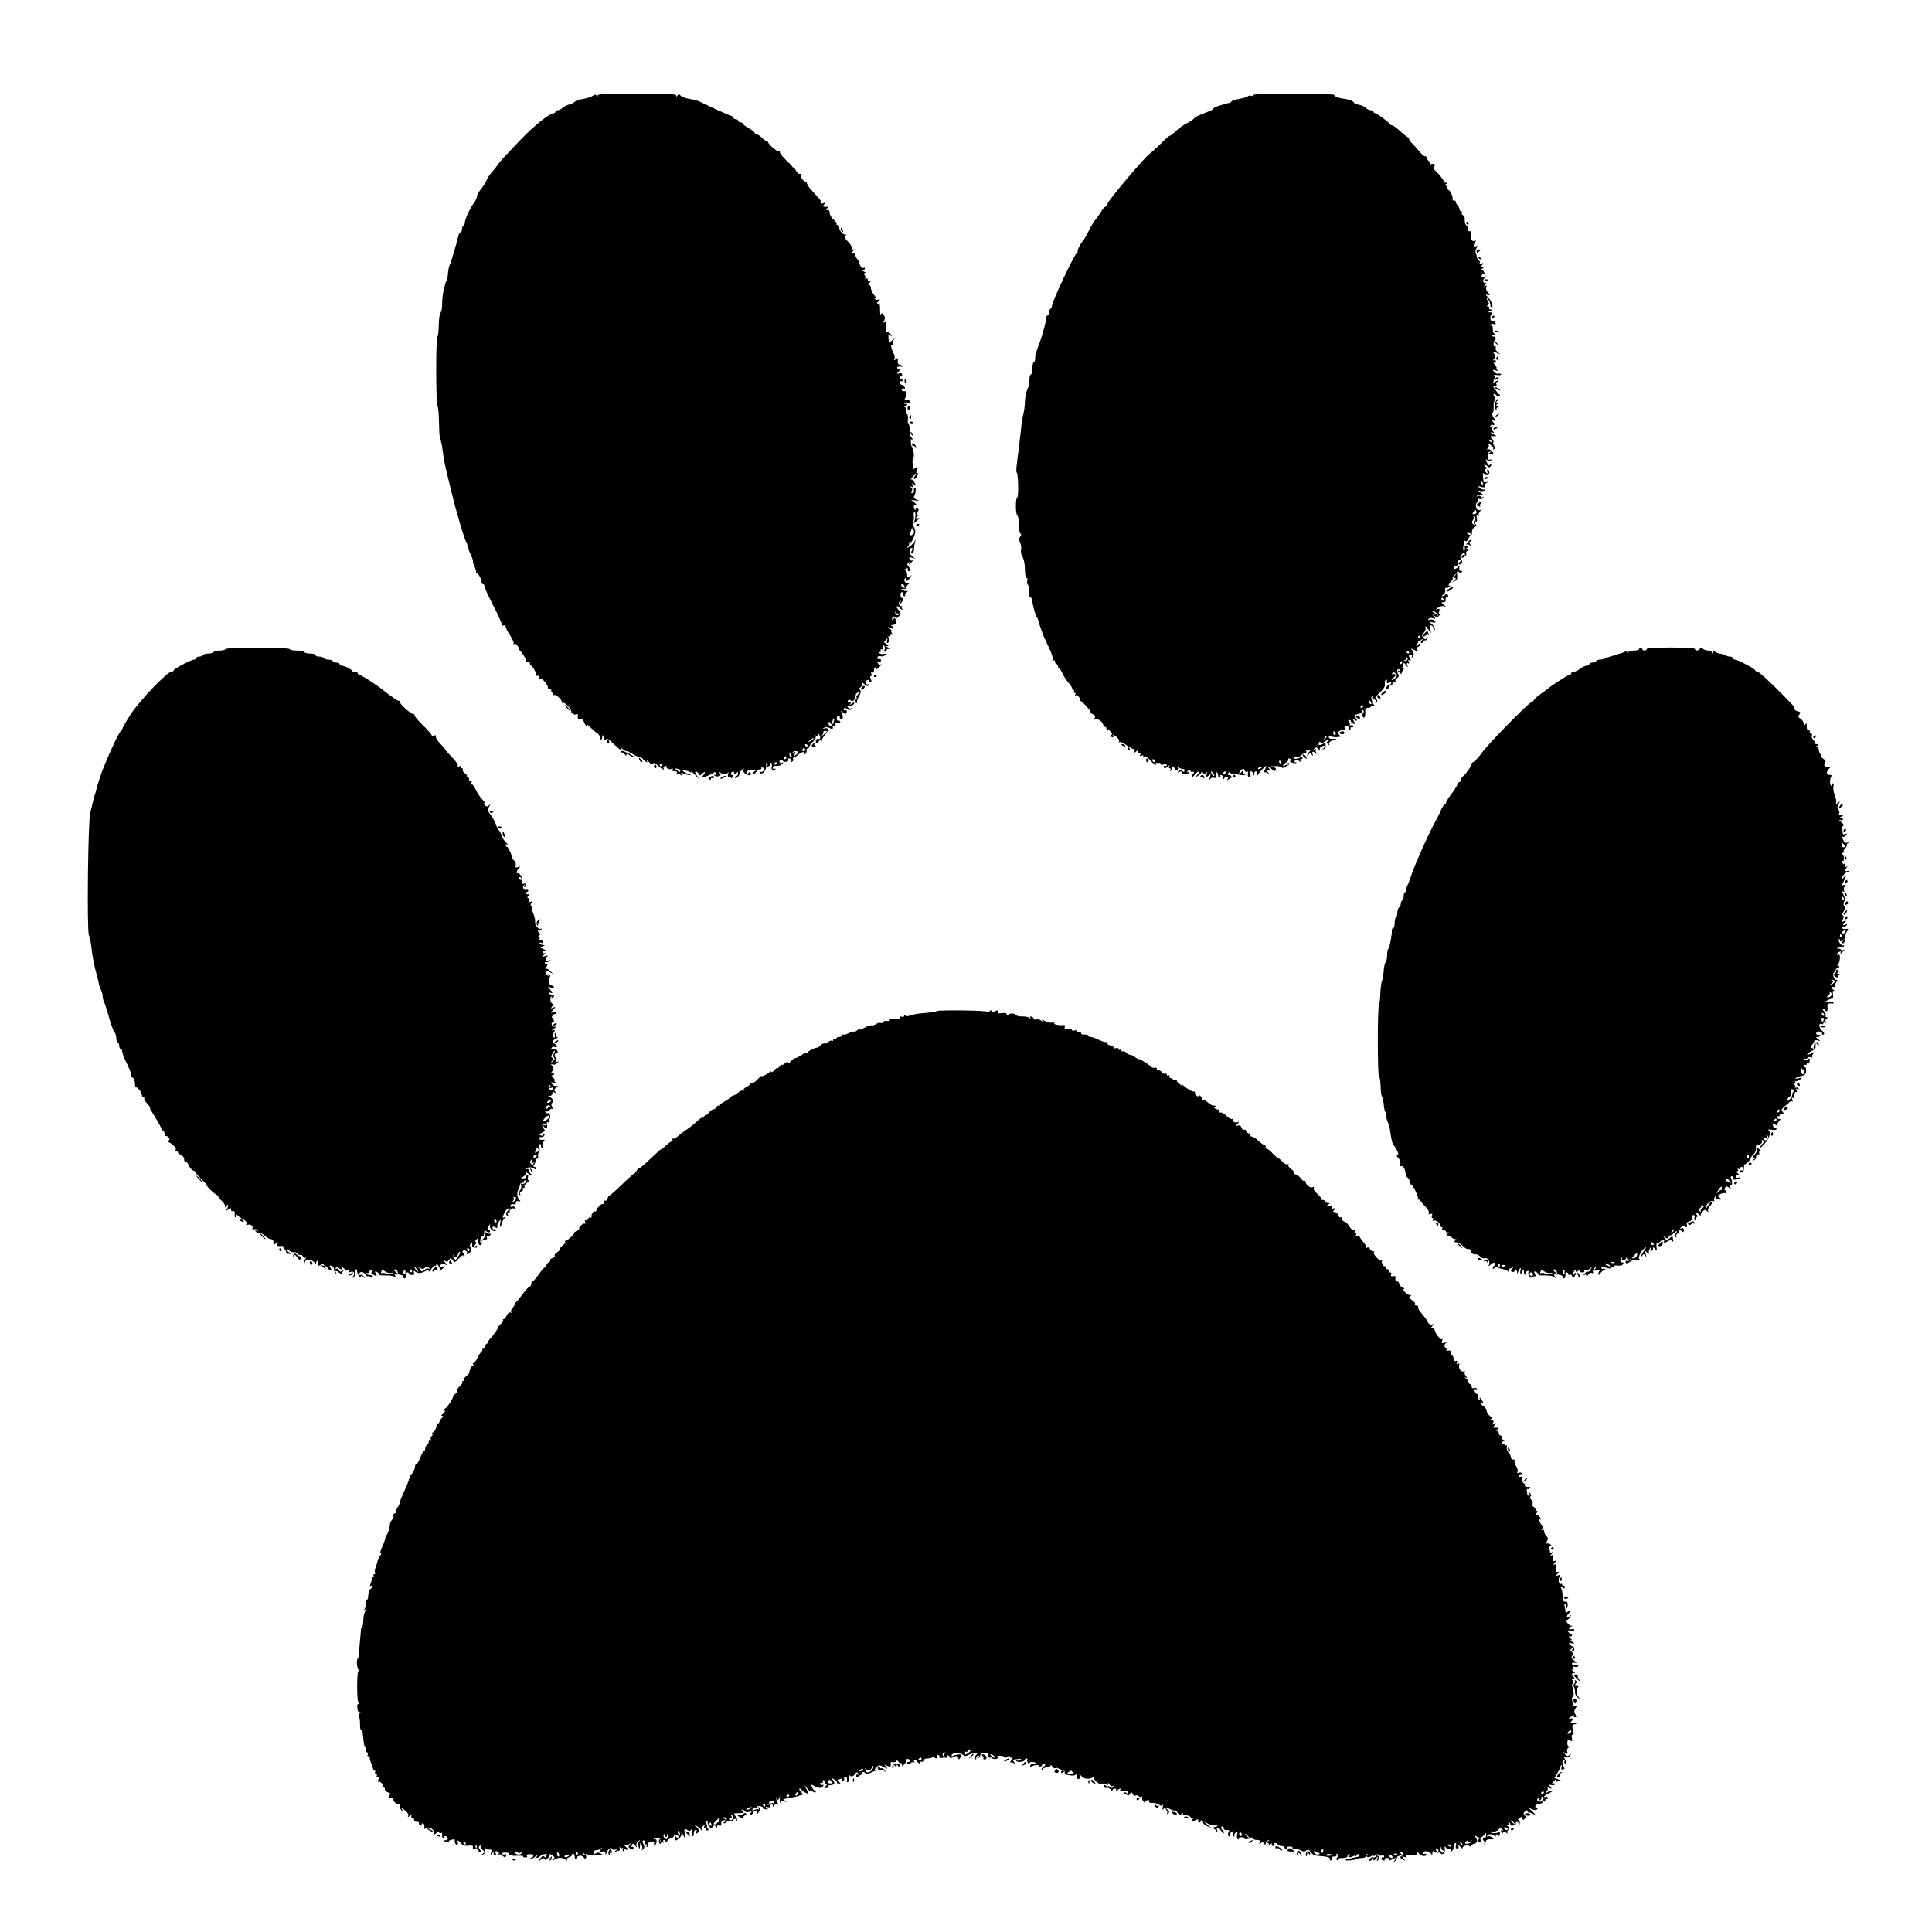<?xml version="1.0" standalone="no"?>
<!DOCTYPE svg PUBLIC "-//W3C//DTD SVG 20010904//EN"
 "http://www.w3.org/TR/2001/REC-SVG-20010904/DTD/svg10.dtd">
<svg version="1.0" xmlns="http://www.w3.org/2000/svg"
 width="1280pt" height="1280pt" viewBox="0 0 1280 1280"
 preserveAspectRatio="xMidYMid meet">
<g transform="translate(0,1280) scale(0.1,-0.1)"
fill="#000000" stroke="none">
<path d="M3927 12165 c-10 -7 -38 -16 -62 -20 -25 -3 -50 -12 -57 -19 -7 -7
-25 -16 -40 -19 -15 -4 -33 -14 -42 -22 -8 -8 -22 -15 -30 -15 -9 0 -16 -4
-16 -10 0 -5 -5 -10 -11 -10 -28 0 -138 -88 -224 -180 -33 -35 -76 -80 -95
-100 -19 -20 -42 -46 -50 -59 -8 -12 -27 -36 -42 -53 -15 -17 -31 -41 -34 -52
-4 -12 -20 -37 -35 -56 -16 -19 -29 -42 -29 -51 0 -9 -8 -27 -18 -40 -25 -32
-62 -111 -62 -132 0 -9 -4 -19 -10 -22 -5 -3 -10 -15 -10 -26 0 -10 -4 -19 -9
-19 -5 0 -11 -10 -14 -22 -12 -52 -48 -174 -57 -193 -6 -11 -11 -36 -12 -55
-1 -19 -5 -39 -8 -45 -7 -10 -15 -41 -26 -95 -2 -14 -5 -45 -5 -70 0 -25 -5
-48 -10 -51 -6 -3 -11 -40 -12 -82 -1 -43 -5 -77 -9 -77 -5 0 -8 -103 -8 -230
0 -126 4 -230 8 -230 4 0 9 -42 10 -92 1 -51 3 -100 5 -108 2 -8 7 -26 10 -40
4 -14 9 -45 12 -70 6 -51 10 -71 55 -255 33 -137 89 -327 99 -335 3 -3 7 -15
9 -27 2 -12 11 -39 22 -60 10 -21 16 -41 14 -44 -2 -4 3 -19 11 -35 7 -15 11
-32 8 -38 -3 -6 -3 -8 2 -4 9 8 35 -36 35 -58 0 -8 5 -14 10 -14 6 0 10 -7 10
-15 0 -8 27 -67 60 -131 33 -63 58 -119 55 -124 -3 -6 1 -7 9 -4 10 4 16 1 16
-7 0 -8 13 -34 29 -58 17 -25 27 -49 24 -54 -3 -6 -1 -7 5 -3 11 7 35 -26 27
-38 -3 -3 -2 -4 1 -1 9 6 55 -65 49 -76 -3 -5 1 -6 9 -3 11 4 16 0 16 -10 0
-9 4 -16 8 -16 10 0 37 -50 34 -62 -1 -5 4 -7 11 -5 6 1 11 -4 9 -11 -1 -8 1
-11 6 -8 11 7 52 -39 52 -59 0 -8 6 -14 13 -12 6 1 11 -4 10 -10 -2 -7 2 -13
8 -13 5 0 7 -5 3 -12 -5 -7 -3 -8 5 -3 13 8 58 -33 53 -48 -1 -5 1 -6 6 -3 14
8 65 -51 57 -65 -5 -8 -4 -10 3 -5 7 4 12 3 12 -3 0 -6 7 -8 15 -4 9 3 15 2
14 -3 -4 -24 2 -36 16 -30 11 4 19 -3 25 -19 5 -14 12 -25 15 -25 4 0 3 6 0
13 -4 6 6 -1 22 -18 16 -16 37 -35 48 -41 11 -7 19 -19 19 -28 -1 -9 2 -16 7
-16 5 0 9 8 9 18 0 14 2 15 9 2 6 -8 7 -19 4 -25 -3 -5 0 -4 8 3 11 10 17 8
34 -7 62 -60 85 -76 69 -48 -4 6 2 3 14 -7 12 -11 22 -16 22 -12 0 3 18 -5 39
-18 21 -14 42 -22 45 -19 3 3 14 -4 25 -15 20 -24 36 -29 26 -9 -4 6 2 2 14
-11 12 -14 22 -19 26 -11 5 7 14 4 29 -9 27 -25 51 -39 43 -25 -4 6 0 14 9 17
8 3 13 2 10 -3 -7 -11 22 -23 36 -14 7 3 8 1 4 -5 -5 -8 1 -12 14 -12 14 0 19
-4 14 -12 -4 -7 -4 -10 1 -6 4 4 15 2 23 -5 13 -10 14 -9 7 2 -6 11 -4 13 11
7 32 -13 55 -15 49 -5 -4 5 -10 7 -14 4 -5 -2 -16 2 -26 9 -17 12 -17 13 1 11
11 0 25 -4 32 -9 6 -4 12 -4 12 0 0 4 12 -6 27 -22 l26 -29 -17 28 c-12 19
-13 26 -4 25 7 -2 16 -9 19 -17 4 -11 8 -10 22 3 9 10 17 14 17 9 0 -5 -5 -14
-12 -21 -7 -7 -10 -12 -6 -12 14 0 74 24 79 32 3 6 9 2 12 -7 5 -10 3 -14 -5
-9 -6 4 -8 3 -5 -4 4 -5 16 -8 27 -5 17 5 18 8 8 22 -10 13 -10 14 2 4 8 -7
22 -13 31 -13 10 0 20 6 23 13 3 6 3 1 0 -12 -4 -15 -2 -21 4 -17 6 3 12 1 14
-6 3 -7 7 -5 11 6 4 9 3 15 -1 12 -5 -3 -9 1 -9 8 0 7 6 13 13 13 7 0 11 -4 8
-9 -3 -4 -1 -8 5 -8 5 0 12 6 14 13 3 7 6 5 6 -5 1 -10 -3 -18 -9 -18 -5 0
-10 -5 -10 -11 0 -8 5 -8 15 1 8 7 15 18 15 25 0 7 8 19 17 26 9 8 14 9 11 4
-10 -16 5 -35 30 -40 15 -3 19 0 15 12 -4 10 -8 11 -13 3 -5 -9 -9 -8 -12 2
-6 13 2 15 79 19 13 1 20 5 17 10 -3 5 2 6 11 3 12 -5 13 -10 4 -20 -6 -8 -16
-11 -22 -7 -6 4 -7 1 -3 -6 13 -20 47 17 42 46 -3 13 -1 21 5 18 5 -4 6 -11 3
-17 -4 -6 -1 -8 7 -6 8 3 13 11 11 17 -1 7 2 10 7 7 5 -3 7 -15 4 -25 -6 -22
12 -37 23 -20 4 8 3 9 -4 5 -7 -4 -12 -1 -12 8 0 9 8 13 25 12 14 -2 31 4 37
12 9 11 9 14 1 9 -6 -4 -14 -3 -17 2 -4 5 -2 12 3 15 5 4 12 2 16 -3 9 -15 44
-9 38 6 -4 9 0 11 11 7 9 -3 13 -11 9 -17 -3 -6 -1 -7 6 -3 6 4 9 12 6 17 -4
5 -2 9 3 9 4 0 17 8 28 18 25 21 44 26 44 9 0 -8 3 -7 9 3 6 8 7 18 5 22 -3 4
0 8 5 8 6 0 11 4 11 10 0 5 11 21 26 35 14 14 22 30 18 37 -4 7 -3 8 4 4 7 -4
12 -1 12 6 0 10 3 9 9 -2 11 -16 4 -33 -9 -25 -4 3 -10 -2 -14 -10 -3 -8 -1
-17 3 -20 5 -3 12 2 15 11 3 9 11 12 18 8 7 -4 10 -3 5 1 -4 5 5 21 19 36 27
29 25 52 -4 43 -14 -5 -14 -4 -3 4 10 7 21 7 32 1 24 -12 29 -11 26 4 -1 6 4
11 11 9 8 -1 11 2 7 8 -6 9 8 14 28 11 5 -1 6 3 2 9 -3 6 -10 8 -14 6 -3 -3
-7 4 -7 14 0 10 3 17 7 14 4 -2 9 -1 12 3 2 5 2 3 1 -4 -4 -17 13 -26 19 -11
2 7 0 22 -6 33 -8 16 -7 18 4 8 18 -17 29 -16 29 3 0 8 -4 12 -10 9 -6 -3 -10
-1 -10 4 0 14 13 14 26 1 6 -6 15 -5 24 1 13 9 13 10 -2 6 -9 -3 -19 1 -22 9
-3 8 -2 13 3 9 12 -7 41 5 41 17 0 6 -8 4 -17 -3 -14 -12 -16 -12 -8 0 6 11 4
13 -8 8 -11 -4 -14 -2 -10 9 4 10 9 12 18 4 17 -14 35 6 35 39 0 5 8 12 17 15
15 6 15 4 -2 -14 -10 -11 -15 -20 -10 -20 4 0 2 -6 -4 -14 -9 -11 -9 -16 1
-22 7 -4 10 -4 6 0 -4 5 2 23 12 41 14 25 16 35 6 46 -6 8 -10 13 -7 12 10 -6
30 20 24 31 -3 6 3 3 14 -7 16 -14 23 -15 29 -6 4 7 3 10 -3 6 -6 -4 -13 -1
-16 7 -3 8 1 17 9 20 8 3 13 2 10 -2 -3 -5 1 -9 9 -9 10 0 11 5 4 19 -6 12 -6
18 0 18 6 0 7 7 4 17 -4 11 -3 14 5 9 8 -5 12 0 12 13 0 12 5 21 11 21 5 0 7
-6 3 -12 -4 -7 2 -4 14 6 23 20 30 32 12 21 -5 -3 -10 -2 -10 4 0 5 -6 11 -12
14 -7 2 -4 3 8 1 12 -2 21 2 21 10 0 8 -6 12 -12 10 -6 -3 -12 1 -12 9 0 9 8
12 22 9 13 -2 26 2 30 9 6 8 4 11 -7 7 -8 -4 -21 -2 -29 3 -11 7 -11 9 -1 9 7
0 10 5 7 10 -4 6 -1 9 7 8 8 -2 12 5 10 17 -2 16 -1 17 7 5 6 -9 6 -19 1 -25
-7 -8 -5 -12 5 -12 8 0 12 4 9 9 -3 4 3 8 13 9 16 0 16 1 -2 9 -14 6 -15 9 -5
10 10 0 8 4 -6 13 -20 11 -20 13 -6 27 14 13 15 12 9 -3 -3 -9 -2 -17 3 -17
12 0 14 36 3 43 -5 2 -2 2 5 1 6 -2 12 1 12 7 0 6 6 7 13 3 8 -5 8 -2 -2 9 -7
9 -10 17 -5 17 4 0 -1 7 -12 16 -18 14 -18 15 4 4 13 -6 22 -7 22 -1 0 5 -6
12 -12 14 -8 3 -7 6 4 6 22 1 30 15 22 36 -5 13 -8 14 -15 3 -6 -9 -9 -9 -9
-1 0 17 17 25 25 12 5 -7 12 -3 22 10 13 19 12 23 -1 37 -9 8 -16 20 -16 25 0
6 7 3 16 -5 17 -18 28 -21 20 -7 -4 5 -3 11 1 14 5 2 3 2 -4 1 -15 -4 -25 24
-11 32 7 4 8 3 4 -4 -4 -7 -5 -12 -2 -12 3 0 10 9 16 20 8 15 8 20 -1 18 -6
-2 -12 6 -13 18 -2 11 3 21 10 21 7 0 10 -6 7 -14 -3 -7 1 -13 8 -13 7 0 9 3
6 7 -4 3 1 12 11 20 9 8 11 12 5 8 -7 -3 -21 -1 -30 5 -17 10 -16 10 2 8 11
-2 20 3 20 10 0 7 7 17 15 23 12 8 12 9 -5 7 -12 -2 -21 4 -23 15 -2 9 2 17 8
17 6 0 8 -4 5 -10 -3 -5 -2 -10 2 -10 5 0 14 10 22 23 13 20 13 21 -2 8 -15
-12 -17 -11 -17 12 0 14 -5 27 -12 29 -7 3 -5 7 6 11 9 4 15 3 11 -2 -3 -5 -2
-12 3 -15 13 -8 11 28 -2 36 -7 5 -7 11 3 20 10 10 12 10 7 1 -10 -19 -1 -16
15 4 8 9 9 14 3 10 -7 -4 -15 0 -18 9 -5 12 -1 14 17 9 l22 -7 -22 16 c-21 16
-22 56 -1 56 5 0 5 -8 -1 -18 -7 -13 -6 -19 2 -19 7 0 12 14 13 31 0 17 4 40
8 51 6 19 6 19 -4 0 -6 -12 -21 -27 -33 -35 -19 -12 -21 -11 -10 2 7 8 9 19 5
23 -4 5 -2 5 5 2 6 -4 16 6 24 26 17 45 17 49 2 79 -7 15 -9 29 -4 32 5 3 7
19 5 36 -2 16 0 30 4 30 11 0 8 -51 -3 -70 -5 -9 1 -7 13 4 23 20 30 32 12 21
-5 -3 -10 -2 -10 4 0 5 6 12 13 14 9 4 9 6 -1 6 -8 1 -10 6 -5 14 12 20 12 34
-3 34 -7 0 -10 -5 -7 -11 3 -6 2 -7 -2 -3 -16 14 -14 36 3 30 10 -3 7 3 -7 15
l-25 20 30 -4 c27 -4 27 -4 6 6 -13 5 -20 14 -17 20 12 19 16 60 6 60 -6 0 -8
-8 -6 -18 2 -11 -3 -19 -11 -19 -9 0 -11 4 -4 12 6 7 5 16 -3 25 -10 10 -9 11
2 5 11 -6 13 -4 7 10 -5 15 -4 16 9 5 14 -12 15 -11 4 13 -7 15 -17 24 -23 20
-6 -4 -2 3 8 15 21 24 36 31 17 8 -7 -8 -8 -16 -4 -19 5 -3 13 6 20 19 7 15 7
22 1 18 -7 -5 -9 3 -6 20 4 22 3 24 -9 14 -8 -6 -13 -7 -12 -2 1 5 0 11 -1 14
-6 13 -6 59 0 55 9 -5 4 51 -6 67 -10 16 -13 58 -4 58 3 0 10 -3 16 -7 5 -5 1
0 -10 10 -14 13 -20 31 -19 58 0 21 -3 39 -8 39 -4 0 -6 13 -4 30 2 16 0 32
-5 35 -4 3 -7 13 -6 23 2 9 -2 20 -8 24 -8 5 -7 8 2 8 6 0 12 5 12 11 0 5 -5
7 -12 3 -7 -4 -8 -3 -4 5 6 8 12 9 20 2 9 -8 13 -7 13 4 0 7 -3 14 -6 13 -24
-2 -33 3 -24 15 11 13 13 46 4 45 -20 -2 -31 3 -26 12 4 6 11 8 16 5 5 -3 6 1
3 9 -3 9 -12 16 -18 16 -7 0 -13 7 -13 15 0 8 4 12 9 9 4 -3 8 0 8 5 0 6 -4
11 -10 11 -5 0 -10 5 -10 11 0 5 4 8 8 5 5 -3 9 2 9 10 0 10 -7 14 -20 10 -18
-4 -18 -4 0 16 10 12 13 18 6 15 -6 -4 -14 -3 -18 3 -6 10 9 15 30 10 6 -1 6
2 2 7 -5 4 -14 8 -20 8 -7 0 -11 11 -9 24 2 20 0 22 -13 11 -13 -11 -14 -10
-9 3 3 8 0 25 -6 37 -17 31 -21 62 -8 54 7 -4 8 -2 4 5 -4 6 -2 20 5 29 11 13
8 12 -9 -2 -12 -11 -22 -17 -23 -15 0 2 -2 16 -3 31 -1 22 1 25 13 15 12 -10
12 -9 1 10 -8 12 -18 19 -22 17 -9 -6 -11 8 -8 45 1 16 -2 21 -10 16 -9 -6 -9
-3 -2 11 7 14 6 24 -3 37 -10 13 -14 15 -18 5 -3 -7 -5 -2 -6 12 0 14 -1 33
-1 43 -1 9 -5 15 -11 12 -13 -9 -11 9 4 24 10 10 9 11 -4 6 -10 -4 -20 -1 -25
6 -5 8 -3 10 7 4 7 -5 4 4 -9 19 -12 16 -22 37 -22 47 0 11 -5 19 -11 19 -8 0
-7 6 2 17 10 11 10 14 2 9 -8 -4 -13 -1 -13 9 0 10 -5 13 -12 9 -7 -4 -10 -4
-6 1 4 4 3 14 -3 22 -9 10 -8 13 2 14 8 0 5 4 -6 9 -11 5 -14 9 -7 9 6 1 12 6
12 12 0 5 -4 8 -9 4 -6 -3 -15 4 -21 15 -6 11 -8 20 -5 20 2 0 -3 9 -13 20 -9
12 -17 26 -17 33 -1 7 -7 11 -15 9 -11 -3 -11 0 1 14 12 15 12 17 0 9 -11 -6
-13 -4 -8 7 3 10 -5 27 -23 45 -22 22 -26 31 -17 43 6 8 7 12 2 7 -12 -10 -45
22 -45 45 0 10 -5 18 -12 18 -6 0 -9 3 -5 6 3 3 -5 16 -19 28 -14 11 -26 31
-27 43 0 12 -4 21 -7 21 -18 -2 -23 4 -10 12 12 8 10 10 -9 10 -20 0 -22 2
-11 15 11 13 10 14 -6 9 -10 -4 -16 -4 -13 0 4 4 -3 18 -15 31 -11 13 -36 40
-54 60 -18 20 -29 41 -26 47 4 6 3 8 -4 4 -12 -7 -44 33 -36 46 3 5 0 7 -7 6
-7 -2 -18 7 -24 20 -7 13 -15 23 -19 23 -3 -1 -6 1 -6 4 0 2 -20 24 -45 47
-24 23 -41 46 -38 52 3 5 1 6 -4 3 -13 -8 -85 58 -75 68 4 5 2 5 -4 2 -6 -4
-22 5 -34 18 -13 14 -29 25 -37 25 -7 0 -13 4 -13 9 0 6 -18 20 -40 32 -22 13
-40 26 -40 31 0 4 -7 8 -15 8 -8 0 -15 5 -15 10 0 6 -7 10 -15 10 -8 0 -15 4
-15 9 0 5 -10 13 -22 16 -21 6 -131 57 -198 90 -14 7 -46 16 -72 20 -26 4 -53
14 -59 22 -10 11 -14 11 -20 1 -7 -10 -9 -10 -9 0 0 9 -59 12 -260 12 -201 0
-260 -3 -260 -12 0 -10 -2 -10 -8 -1 -5 8 -12 8 -25 -2z m2129 -2892 c-2 -9
-10 -17 -19 -19 -11 -1 -14 2 -10 9 4 7 8 15 9 20 1 4 2 10 3 13 3 13 19 -8
17 -23z m-63 -357 c4 -10 1 -13 -9 -9 -15 6 -19 23 -5 23 5 0 11 -7 14 -14z
m-41 -180 c7 4 8 2 4 -5 -9 -13 -26 -5 -25 12 0 9 2 8 6 -1 2 -6 10 -9 15 -6z
m-426 -708 c-5 -35 -36 -52 -36 -20 0 14 2 15 10 2 5 -8 10 -12 11 -7 1 4 3
12 4 17 1 6 3 12 4 15 2 11 9 4 7 -7z m-46 -73 c0 -1 -10 -10 -22 -21 -14 -12
-18 -13 -10 -3 6 9 10 18 7 21 -3 2 2 5 10 5 8 0 15 -1 15 -2z m-90 -50 c0 -2
-10 -9 -22 -15 -22 -11 -22 -10 -4 4 21 17 26 19 26 11z m-40 -45 c0 -5 -2
-10 -4 -10 -3 0 -8 5 -11 10 -3 6 -1 10 4 10 6 0 11 -4 11 -10z m-30 -20 c5 9
9 8 13 -3 4 -10 0 -14 -11 -13 -9 2 -17 8 -18 15 -2 8 -1 8 3 0 4 -8 7 -8 13
1z m-30 -25 c0 -1 -7 -8 -15 -15 -13 -11 -14 -10 -9 5 6 14 4 16 -6 10 -8 -5
-11 -4 -6 3 5 9 36 7 36 -3z m-46 -21 c3 -8 2 -12 -4 -9 -6 3 -10 10 -10 16 0
14 7 11 14 -7z m-34 -14 c0 -5 -5 -10 -11 -10 -5 0 -7 5 -4 10 3 6 8 10 11 10
2 0 4 -4 4 -10z m-60 -34 c0 -3 -4 -8 -10 -11 -5 -3 -10 -1 -10 4 0 6 5 11 10
11 6 0 10 -2 10 -4z m-760 -10 c0 -3 -4 -8 -10 -11 -5 -3 -10 -1 -10 4 0 6 5
11 10 11 6 0 10 -2 10 -4z m117 -43 c0 -10 -4 -10 -16 -1 -9 7 -18 13 -20 15
-2 1 5 1 16 0 11 0 20 -7 20 -14z"/>
<path d="M8300 12169 c0 -5 -5 -7 -10 -4 -6 4 -16 2 -23 -3 -7 -6 -32 -13 -57
-17 -25 -4 -48 -11 -51 -17 -3 -5 -10 -10 -15 -10 -5 0 -13 -2 -19 -4 -64 -18
-85 -27 -85 -32 0 -7 -17 -15 -87 -42 -18 -7 -38 -19 -44 -26 -6 -8 -27 -22
-45 -30 -19 -9 -51 -31 -71 -50 -20 -19 -40 -34 -44 -34 -4 0 -31 -24 -60 -53
-30 -29 -63 -59 -74 -67 -37 -28 -263 -296 -276 -327 -4 -13 -12 -23 -17 -23
-4 0 -16 -15 -27 -32 -10 -18 -27 -41 -36 -52 -10 -10 -30 -43 -44 -72 -15
-30 -32 -60 -38 -67 -19 -21 -37 -56 -37 -72 0 -8 -4 -15 -8 -15 -12 0 -162
-319 -162 -344 0 -8 -4 -18 -10 -21 -5 -3 -10 -15 -10 -26 0 -10 -4 -19 -10
-19 -5 0 -10 -10 -10 -22 0 -20 -24 -110 -40 -153 -27 -69 -32 -88 -32 -110 0
-14 -4 -25 -9 -25 -5 0 -9 -18 -9 -40 0 -22 -4 -40 -10 -40 -5 0 -10 -17 -10
-37 0 -21 -6 -50 -14 -64 -7 -15 -14 -46 -15 -70 -2 -51 -6 -75 -15 -109 -4
-14 -9 -50 -11 -80 -3 -30 -10 -89 -15 -130 -18 -135 -20 -152 -13 -163 10
-17 12 -157 2 -163 -12 -7 -11 -111 1 -119 6 -3 10 -30 10 -60 0 -30 5 -57 10
-60 8 -5 7 -11 -1 -21 -9 -11 -9 -21 0 -40 6 -15 9 -35 6 -45 -3 -10 -1 -28 5
-39 15 -27 20 -55 21 -107 1 -24 6 -43 11 -43 6 0 7 -7 4 -16 -4 -9 -1 -23 5
-30 6 -8 9 -28 7 -45 -3 -20 0 -33 9 -36 7 -3 13 -14 13 -25 0 -23 21 -100 30
-108 3 -3 6 -9 7 -15 2 -10 20 -65 33 -100 5 -11 22 -50 40 -87 18 -37 28 -72
24 -79 -4 -8 -3 -9 4 -5 7 4 12 1 12 -8 0 -9 5 -16 10 -16 6 0 10 -7 10 -15 0
-8 3 -15 8 -15 4 0 14 -14 21 -32 8 -18 26 -45 40 -61 14 -16 25 -33 24 -38
-2 -5 2 -9 8 -9 5 0 7 -4 4 -10 -3 -5 -1 -10 5 -10 6 0 8 -5 4 -12 -4 -7 -3
-8 4 -4 11 7 35 -26 27 -38 -3 -3 -2 -4 2 -1 5 4 27 -17 64 -62 5 -7 6 -13 2
-14 -4 0 2 -4 14 -9 16 -7 21 -14 16 -26 -4 -12 -3 -15 6 -10 14 9 51 -20 51
-41 0 -8 5 -11 10 -8 6 3 10 -4 11 -17 0 -13 3 -17 6 -11 3 10 9 9 20 -3 13
-12 13 -18 4 -24 -10 -5 -9 -9 4 -13 9 -4 13 -3 10 3 -11 17 11 11 28 -8 10
-10 14 -22 10 -27 -5 -4 -3 -5 3 -2 6 4 30 -6 52 -23 22 -16 43 -26 47 -22 3
3 3 -2 -1 -13 -7 -18 -6 -19 10 -6 15 12 17 12 14 0 -2 -8 3 -13 10 -11 8 1
11 -2 6 -9 -5 -9 -2 -10 10 -6 11 5 15 3 10 -5 -5 -8 -2 -9 9 -5 10 4 22 -1
29 -11 16 -21 55 -52 45 -36 -4 8 2 11 17 10 13 0 22 -5 19 -10 -3 -4 4 -5 16
-1 13 4 21 2 21 -5 0 -6 -4 -8 -10 -5 -5 3 -10 1 -10 -4 0 -15 13 -14 29 2 11
10 13 10 7 0 -4 -7 -2 -13 4 -13 6 0 8 -6 4 -12 -4 -8 -3 -10 2 -5 5 5 9 13 9
18 0 5 4 8 10 7 5 -2 9 -9 7 -15 -2 -8 3 -10 13 -7 8 3 12 11 9 16 -4 6 1 6
13 -1 11 -6 22 -8 25 -6 3 3 5 -2 5 -10 0 -11 -3 -12 -14 -3 -10 8 -17 8 -26
-1 -9 -10 -8 -11 7 -5 11 4 17 3 14 -2 -4 -5 7 -10 23 -10 16 -1 29 3 29 8 0
5 -6 6 -12 2 -8 -4 -8 -2 1 7 10 11 15 11 18 1 3 -6 9 -10 14 -6 5 3 9 0 9 -5
0 -6 -5 -11 -11 -11 -5 0 -7 -5 -3 -11 5 -8 10 -6 18 7 6 11 18 20 26 22 10 3
9 -3 -5 -19 l-20 -22 23 14 c12 8 22 18 22 24 0 5 5 3 10 -5 9 -13 11 -13 21
0 8 12 9 9 3 -10 -6 -23 -6 -24 11 -10 17 14 17 13 11 -10 -5 -17 -4 -21 2
-11 6 8 17 11 25 8 11 -4 14 1 12 18 -1 14 2 22 6 19 5 -3 9 -12 9 -20 0 -8 5
-14 11 -14 5 0 7 4 4 10 -3 5 0 7 9 4 8 -3 12 -13 10 -22 -5 -14 -4 -14 6 1
12 19 35 13 23 -6 -5 -9 -3 -9 8 0 14 11 19 13 40 13 5 0 7 5 3 11 -5 8 -9 8
-14 -1 -5 -9 -9 -9 -14 -1 -4 6 -12 9 -17 6 -5 -3 -6 1 -2 10 3 9 9 12 12 7 3
-5 13 -9 21 -9 8 -1 30 -4 48 -7 20 -4 32 -2 32 4 0 6 -4 8 -10 5 -6 -4 -7 1
-4 12 5 16 4 16 -10 -1 -9 -11 -16 -15 -16 -9 0 6 7 16 15 23 12 10 16 9 21
-4 3 -9 11 -13 17 -9 6 4 8 -1 5 -14 -3 -13 0 -20 9 -20 8 0 11 7 7 19 -3 10
-1 18 5 18 5 0 12 -8 14 -17 4 -17 5 -17 6 0 0 9 6 17 11 17 6 0 10 -8 11 -17
0 -14 2 -15 6 -3 6 15 53 63 53 54 0 -3 -5 -15 -11 -27 -7 -12 -8 -19 -4 -15
5 4 15 2 24 -5 14 -11 15 -10 1 7 -14 18 -13 19 4 13 16 -6 17 -5 6 8 -14 16
-12 17 40 19 19 1 38 -3 42 -8 4 -6 11 -6 20 1 7 6 16 12 21 12 11 1 13 9 3
18 -6 5 -6 2 -1 -7 5 -8 5 -12 0 -8 -4 4 -14 3 -22 -3 -7 -6 -13 -7 -13 -3 0
5 9 15 20 22 12 7 18 17 15 22 -3 6 1 7 10 3 12 -4 13 -8 5 -13 -8 -5 -3 -9
11 -13 13 -4 25 -4 28 -2 2 3 -2 5 -10 5 -12 0 -12 2 1 10 9 6 20 5 29 -3 12
-9 13 -9 7 1 -4 6 -2 12 3 12 6 0 11 5 11 11 0 6 -5 7 -12 2 -20 -12 -48 -14
-48 -4 0 6 9 8 19 6 11 -2 25 3 32 11 6 8 18 14 26 14 8 0 11 5 7 13 -4 6 -4
9 1 5 4 -4 15 -2 24 4 12 10 12 8 -1 -8 -10 -11 -18 -25 -18 -30 0 -5 5 -2 10
6 9 13 11 13 21 0 9 -13 10 -12 5 3 -6 20 4 22 24 5 12 -11 12 -10 2 3 -6 9
-8 20 -4 24 4 5 0 5 -8 0 -12 -6 -13 -5 -3 5 11 12 16 11 29 -6 8 -10 12 -13
8 -5 -3 7 0 17 7 22 23 14 32 10 18 -8 -13 -16 -12 -17 3 -5 18 15 13 46 -6
35 -21 -14 -35 -11 -28 5 4 10 7 12 10 4 3 -9 9 -8 25 3 12 8 26 15 32 15 5 0
3 -5 -5 -10 -13 -8 -13 -11 -1 -22 8 -7 11 -8 8 -2 -9 15 13 32 36 29 9 -2 15
1 12 5 -3 5 -14 7 -25 5 -21 -4 -36 10 -21 19 5 4 12 2 15 -2 4 -7 30 -8 55
-3 2 1 -2 7 -8 15 -10 12 -8 17 9 26 11 6 26 8 33 4 9 -6 9 -5 0 7 -10 12 -8
15 8 16 11 1 17 -2 14 -7 -3 -5 -1 -12 5 -15 6 -4 9 -1 8 7 -2 7 3 12 10 10 8
-1 11 2 7 8 -3 6 -12 7 -18 4 -7 -4 -9 -4 -5 1 4 4 3 14 -3 22 -9 9 -8 13 0
13 6 0 11 -4 11 -9 0 -5 7 -11 15 -15 13 -5 14 -2 4 17 -11 20 -11 21 4 8 19
-15 23 -1 5 17 -9 9 -7 13 5 17 9 3 24 7 33 10 8 3 12 10 8 16 -4 8 -3 9 5 5
8 -5 9 -12 2 -20 -5 -6 -6 -18 -2 -25 10 -16 19 3 16 37 -1 15 4 22 16 22 10
0 21 5 24 10 4 6 12 7 18 3 7 -4 6 0 -2 10 -7 9 -10 17 -6 17 4 0 2 6 -4 14
-9 11 -9 16 0 22 7 4 9 3 6 -3 -4 -6 0 -14 9 -17 8 -3 12 -11 8 -17 -4 -8 -3
-9 5 -5 7 5 8 13 2 24 -7 13 -2 24 24 48 24 21 33 38 30 52 -2 12 1 24 6 28 5
3 9 2 8 -3 -3 -19 2 -25 14 -14 10 8 14 7 14 -4 0 -8 -4 -12 -8 -10 -3 3 -12
-2 -18 -9 -8 -10 -9 -16 -1 -21 5 -3 10 1 10 9 0 9 5 15 12 13 7 -1 13 5 13
13 0 8 7 14 14 12 7 -1 10 2 7 7 -4 5 1 14 10 19 13 7 14 13 5 30 -12 22 2 41
15 21 4 -8 3 -9 -4 -5 -18 11 -14 0 6 -15 9 -7 14 -9 9 -4 -4 4 1 17 10 28 11
13 12 17 4 12 -11 -6 -13 -4 -8 9 4 10 7 20 7 24 0 3 7 -3 15 -14 15 -18 15
-18 8 0 -4 13 -3 17 5 12 8 -5 10 -1 5 10 -5 12 -3 15 6 9 10 -6 11 -3 2 14
-10 17 -9 21 4 21 10 0 13 -5 9 -12 -4 -7 -3 -9 1 -5 16 14 14 40 -3 54 -10 8
-2 7 18 -3 29 -14 33 -15 22 -2 -10 13 -10 17 3 22 8 3 15 11 15 17 0 8 -6 7
-17 -2 -16 -12 -17 -12 -6 2 7 9 11 19 8 22 -3 4 -2 5 2 2 3 -3 13 1 22 8 14
11 14 10 2 -5 -9 -12 -10 -18 -2 -18 6 0 11 4 11 10 0 5 5 9 11 7 6 -1 14 5
16 13 3 12 2 12 -5 2 -7 -10 -11 -10 -22 3 -11 13 -10 18 4 34 10 11 14 26 10
37 -3 10 4 6 15 -11 l22 -30 -5 28 c-3 19 -1 27 7 24 7 -2 12 -9 12 -14 0 -6
3 -14 7 -18 3 -4 5 1 4 10 -1 10 -11 24 -22 33 -18 14 -18 14 4 9 12 -3 22 -2
22 3 0 12 -30 21 -42 13 -7 -3 -8 -1 -4 6 5 7 16 9 29 5 20 -6 21 -5 7 12 -14
18 -14 18 3 5 16 -13 20 -12 35 4 9 10 11 14 3 10 -10 -6 -12 -2 -6 14 5 17 3
20 -12 15 -14 -5 -13 -3 4 10 12 9 29 13 40 10 16 -6 16 -5 -2 9 -18 15 -18
16 -2 17 11 0 17 6 15 18 -2 9 2 16 9 15 7 -2 10 4 6 13 -4 11 -9 12 -16 5 -6
-6 -16 -11 -21 -11 -6 0 -3 5 6 10 10 6 15 19 13 30 -2 11 -1 18 4 16 4 -3 13
-1 21 5 11 6 11 9 2 9 -8 0 -6 8 7 22 11 11 18 24 16 28 -3 4 3 14 13 21 15
13 16 12 3 -3 -11 -15 -11 -18 0 -18 8 0 5 -6 -7 -16 -18 -15 -18 -15 2 -5 17
8 21 17 18 42 -3 26 -1 29 10 20 10 -8 16 -9 21 -1 4 6 1 9 -7 8 -8 -2 -12 4
-10 17 3 16 1 18 -9 8 -16 -16 -29 -17 -29 -3 0 6 5 9 12 8 7 -2 13 3 14 10 1
6 2 17 3 22 0 6 6 10 12 10 8 0 8 -5 -1 -15 -8 -9 -9 -15 -2 -15 17 0 25 20
13 34 -8 9 -7 18 3 31 10 14 15 15 21 5 5 -8 4 -11 -2 -7 -6 4 -14 0 -17 -8
-4 -13 -2 -14 15 -5 11 6 17 16 13 22 -4 5 0 14 7 19 12 7 11 9 -1 9 -12 0
-12 2 -2 9 11 7 11 9 -1 14 -11 4 -15 0 -12 -14 2 -10 0 -19 -6 -19 -7 0 -7
29 1 50 2 3 2 9 1 13 -1 5 3 6 9 2 6 -3 14 3 18 14 4 11 11 21 17 23 5 2 8 11
7 21 -3 18 21 49 32 42 3 -3 2 1 -4 7 -13 15 -13 31 -1 23 6 -3 8 6 5 21 -3
19 -1 24 8 18 7 -4 10 -3 5 1 -4 5 1 18 10 29 12 13 12 16 3 9 -22 -16 -45 30
-24 48 8 6 11 15 8 20 -3 5 1 6 9 3 8 -3 18 0 23 7 4 8 3 10 -4 5 -7 -4 -12
-3 -12 3 0 6 -8 8 -17 5 -14 -5 -15 -4 -4 4 8 6 21 8 30 5 9 -2 5 3 -9 12 -24
16 -24 16 -3 12 13 -3 26 0 30 5 3 6 2 9 -3 5 -5 -3 -18 1 -29 10 -19 13 -18
14 9 7 20 -5 27 -3 22 4 -3 6 2 16 11 22 17 11 17 11 1 6 -10 -3 -18 -2 -19 2
0 4 -2 20 -4 37 -2 16 -1 25 3 20 14 -20 41 -16 39 5 -1 11 -5 20 -10 20 -5 0
-6 -7 -3 -16 6 -14 4 -15 -9 -4 -13 11 -13 15 -3 22 10 6 10 10 -2 18 -9 6
-10 10 -3 10 6 0 15 -5 18 -10 8 -13 25 -3 25 13 0 9 -3 8 -8 -1 -6 -9 -12 -5
-21 14 -10 23 -10 25 1 16 10 -7 18 -8 28 0 12 8 12 9 -2 4 -10 -3 -19 -1 -19
4 -5 34 -2 44 11 47 13 4 13 3 0 -6 -12 -8 -11 -10 7 -8 21 1 21 3 6 19 -8 10
-21 15 -27 11 -7 -4 -6 -1 1 8 10 12 10 18 0 29 -6 7 0 5 15 -5 15 -9 25 -22
21 -28 -3 -6 -1 -7 6 -3 9 6 9 11 1 21 -7 8 -9 18 -6 24 4 5 -1 17 -10 25 -14
15 -13 16 8 16 l23 1 -25 15 c-18 11 -19 14 -5 9 15 -5 17 -3 8 6 -6 6 -9 18
-6 27 5 11 3 13 -7 7 -9 -5 -11 -4 -6 4 4 6 12 9 17 6 13 -9 11 9 -3 24 -11
10 -9 11 6 5 18 -7 18 -6 2 19 -10 15 -13 28 -7 31 5 3 8 21 7 39 -2 17 1 38
7 45 6 8 5 17 -3 27 -14 17 0 21 17 4 8 -8 13 -8 18 0 3 6 3 10 -2 9 -4 -2 -9
2 -11 7 -2 6 -11 18 -19 28 -14 15 -11 21 9 18 4 0 5 6 2 14 -4 8 -1 15 7 15
7 0 9 3 6 6 -4 4 -13 1 -21 -5 -11 -10 -14 -9 -12 1 1 7 5 18 9 25 4 6 1 14
-5 16 -7 3 2 4 20 2 18 -2 30 0 27 5 -3 5 -12 7 -19 4 -7 -3 -19 3 -27 12 -13
15 -11 16 11 10 19 -6 21 -5 10 3 -8 6 -11 11 -6 11 5 0 1 10 -10 22 -10 12
-13 18 -6 14 7 -4 12 -1 12 9 0 10 -5 13 -12 9 -9 -5 -9 -2 1 9 11 14 11 20 1
32 -15 18 -7 19 23 4 20 -9 21 -9 4 5 -10 8 -18 17 -18 20 3 19 0 27 -7 22
-10 -6 -9 30 1 40 12 13 7 24 -10 25 -15 0 -15 2 2 9 11 5 14 9 8 9 -8 1 -13
14 -13 32 0 20 -4 28 -12 23 -7 -4 -8 -3 -4 4 4 6 14 8 23 5 11 -4 14 -2 11 8
-3 8 -12 13 -20 11 -17 -3 -20 38 -3 50 6 4 1 8 -10 9 l-20 0 20 9 c18 8 18 9
2 9 -10 1 -15 6 -12 11 3 6 0 10 -7 10 -10 0 -10 2 -1 8 8 5 9 13 3 22 -6 8
-10 20 -9 25 0 6 6 -1 13 -15 8 -14 12 -28 10 -32 -2 -3 0 -9 5 -12 20 -13 4
41 -19 63 -17 17 -20 23 -7 18 21 -8 22 -1 2 19 -8 8 -11 22 -8 31 5 12 3 14
-8 8 -11 -7 -11 -5 1 10 8 10 10 16 4 12 -19 -11 -25 21 -6 33 15 10 14 11 -5
7 -15 -3 -20 -1 -16 9 3 8 9 11 14 8 5 -3 6 2 3 10 -3 9 -11 16 -18 16 -6 0
-4 5 4 10 12 8 12 10 1 10 -11 0 -11 3 -1 15 11 13 10 14 -5 9 -12 -5 -16 -4
-12 3 4 6 2 13 -3 15 -6 2 -13 12 -15 23 -2 11 -4 21 -5 23 -7 8 -5 29 4 41 9
12 7 13 -6 9 -17 -7 -19 7 -4 31 7 10 5 12 -4 6 -16 -10 -29 12 -24 42 3 15 0
22 -8 21 -7 -2 -12 3 -10 10 1 7 -4 20 -12 27 -8 8 -13 26 -12 39 2 14 -3 27
-11 30 -8 3 -11 10 -8 16 3 5 1 10 -4 10 -6 0 -11 6 -11 13 0 7 -6 19 -12 26
-7 6 -13 17 -13 24 -1 7 -7 11 -14 9 -7 -1 -10 1 -7 6 6 11 -16 62 -26 62 -5
0 -8 7 -8 15 0 8 -6 15 -12 15 -9 0 -8 4 2 10 13 8 12 10 -4 10 -11 0 -17 3
-13 6 6 6 -11 29 -50 70 -14 13 -19 25 -13 29 16 10 1 25 -17 18 -11 -4 -14
-3 -9 5 4 7 3 12 -3 12 -5 0 -13 9 -16 20 -4 11 -10 18 -14 15 -5 -2 -21 12
-37 32 -16 19 -39 45 -51 56 -12 11 -20 24 -17 29 3 5 2 7 -3 6 -4 -1 -28 17
-53 40 -25 23 -50 42 -57 42 -6 0 -13 3 -15 8 -5 12 -86 72 -97 72 -6 0 -11 5
-11 10 0 6 -8 10 -19 10 -10 0 -24 7 -31 15 -7 8 -27 17 -46 21 -19 3 -34 10
-34 14 0 9 -33 22 -67 26 -35 4 -63 15 -63 25 0 5 -110 9 -270 9 -183 0 -270
-3 -270 -11z m1585 -2297 c-3 -3 -11 0 -18 7 -9 10 -8 11 6 5 10 -3 15 -9 12
-12z m-60 -272 c3 -5 1 -10 -4 -10 -6 0 -11 5 -11 10 0 6 2 10 4 10 3 0 8 -4
11 -10z m-42 -196 c1 -4 -6 -8 -15 -10 -14 -2 -15 1 -5 17 11 17 14 16 20 -7z
m-13 -49 c-7 -8 -8 -20 -4 -27 5 -10 4 -10 -6 -1 -10 9 -10 15 -2 26 7 8 8 18
4 22 -4 5 -1 5 6 1 10 -6 10 -11 2 -21z m-25 -95 c3 -6 -1 -7 -9 -4 -18 7 -21
14 -7 14 6 0 13 -4 16 -10z m-180 -430 c3 -5 1 -10 -4 -10 -6 0 -11 5 -11 10
0 6 2 10 4 10 3 0 8 -4 11 -10z m-44 -97 c13 -17 13 -17 -6 -3 -11 8 -22 16
-24 17 -2 2 0 3 6 3 6 0 17 -8 24 -17z m-111 -153 c0 -5 -5 -10 -11 -10 -5 0
-7 5 -4 10 3 6 8 10 11 10 2 0 4 -4 4 -10z m-75 -100 c3 -5 1 -10 -4 -10 -6 0
-11 5 -11 10 0 6 2 10 4 10 3 0 8 -4 11 -10z m-10 -51 c-4 -5 -12 -9 -18 -8
-9 0 -8 2 1 6 6 2 9 10 6 15 -4 7 -2 8 5 4 6 -4 9 -12 6 -17z m-35 -19 c0 -5
-5 -10 -11 -10 -5 0 -7 5 -4 10 3 6 8 10 11 10 2 0 4 -4 4 -10z m-46 -101
c-10 -11 -20 -17 -23 -13 -3 3 2 10 12 15 9 6 15 15 12 20 -4 5 -11 6 -17 3
-7 -4 -8 -2 -4 5 6 9 11 9 22 0 13 -10 12 -14 -2 -30z m-160 -165 c3 -8 2 -12
-4 -9 -6 3 -10 10 -10 16 0 14 7 11 14 -7z m-54 -24 c0 -5 -5 -10 -11 -10 -5
0 -7 5 -4 10 3 6 8 10 11 10 2 0 4 -4 4 -10z m-180 -181 c0 -5 -4 -9 -8 -9 -5
0 -9 7 -9 15 0 8 4 12 9 9 4 -3 8 -9 8 -15z m-69 -32 c-10 -9 -11 -8 -5 6 3
10 9 15 12 12 3 -3 0 -11 -7 -18z m-1131 -147 c0 -5 -2 -10 -4 -10 -3 0 -8 5
-11 10 -3 6 -1 10 4 10 6 0 11 -4 11 -10z m840 -10 c0 -5 -2 -10 -4 -10 -3 0
-8 5 -11 10 -3 6 -1 10 4 10 6 0 11 -4 11 -10z m-130 -34 c0 -2 -7 -7 -16 -10
-8 -3 -12 -2 -9 4 6 10 25 14 25 6z m-320 -41 c7 -9 8 -15 2 -15 -5 0 -12 7
-16 15 -3 8 -4 15 -2 15 2 0 9 -7 16 -15z m80 5 c0 -5 -5 -10 -11 -10 -5 0 -7
5 -4 10 3 6 8 10 11 10 2 0 4 -4 4 -10z"/>
<path d="M9715 11320 c3 -5 8 -10 11 -10 2 0 4 5 4 10 0 6 -5 10 -11 10 -5 0
-7 -4 -4 -10z"/>
<path d="M5570 11281 c0 -6 4 -13 10 -16 6 -3 7 1 4 9 -7 18 -14 21 -14 7z"/>
<path d="M9783 11133 c0 -9 4 -10 14 -2 7 6 13 12 13 14 0 1 -6 2 -13 2 -8 0
-14 -6 -14 -14z"/>
<path d="M9797 11089 c7 -7 15 -10 18 -7 3 3 -2 9 -12 12 -14 6 -15 5 -6 -5z"/>
<path d="M9838 10943 c7 -3 16 -2 19 1 4 3 -2 6 -13 5 -11 0 -14 -3 -6 -6z"/>
<path d="M9885 10700 c-3 -5 -1 -10 4 -10 6 0 11 5 11 10 0 6 -2 10 -4 10 -3
0 -8 -4 -11 -10z"/>
<path d="M9908 10603 c7 -3 16 -2 19 1 4 3 -2 6 -13 5 -11 0 -14 -3 -6 -6z"/>
<path d="M9900 10536 c0 -2 8 -10 18 -17 15 -13 16 -12 3 4 -13 16 -21 21 -21
13z"/>
<path d="M9915 10431 c-3 -5 -2 -12 3 -15 5 -3 9 1 9 9 0 17 -3 19 -12 6z"/>
<path d="M9905 10290 c-3 -6 1 -7 9 -4 18 7 21 14 7 14 -6 0 -13 -4 -16 -10z"/>
<path d="M5993 10275 c0 -8 4 -12 9 -9 5 3 6 10 3 15 -9 13 -12 11 -12 -6z"/>
<path d="M9900 10236 c0 -3 9 -10 20 -16 11 -6 20 -8 20 -6 0 3 -9 10 -20 16
-11 6 -20 8 -20 6z"/>
<path d="M9913 10148 c-11 -19 -11 -58 0 -65 6 -3 7 -1 3 5 -4 7 -1 12 6 12
10 0 10 2 -1 9 -11 7 -11 9 0 14 12 5 12 6 0 6 -11 1 -11 4 -1 16 7 8 10 15 7
15 -3 0 -9 -6 -14 -12z"/>
<path d="M6013 10095 c0 -8 4 -12 9 -9 4 3 8 9 8 15 0 5 -4 9 -8 9 -5 0 -9 -7
-9 -15z"/>
<path d="M9909 10043 c-13 -16 -12 -17 4 -4 9 7 17 15 17 17 0 8 -8 3 -21 -13z"/>
<path d="M6025 10041 c-3 -5 -2 -12 3 -15 5 -3 9 1 9 9 0 17 -3 19 -12 6z"/>
<path d="M6026 9998 c3 -4 9 -8 15 -8 5 0 9 4 9 8 0 5 -7 9 -15 9 -8 0 -12 -4
-9 -9z"/>
<path d="M9895 9960 c-3 -6 1 -7 9 -4 18 7 21 14 7 14 -6 0 -13 -4 -16 -10z"/>
<path d="M6036 9927 c3 -10 9 -15 12 -12 3 3 0 11 -7 18 -10 9 -11 8 -5 -6z"/>
<path d="M6043 9855 c0 -8 4 -12 8 -9 4 2 10 -2 12 -8 4 -8 6 -9 6 -2 1 6 -5
17 -12 23 -10 8 -14 7 -14 -4z"/>
<path d="M9835 9630 c-3 -6 1 -7 9 -4 18 7 21 14 7 14 -6 0 -13 -4 -16 -10z"/>
<path d="M9796 9467 c-18 -13 -18 -14 0 -21 10 -4 15 -4 11 0 -4 4 -2 13 4 21
15 17 8 17 -15 0z"/>
<path d="M6070 9319 c0 -5 5 -7 10 -4 6 3 10 8 10 11 0 2 -4 4 -10 4 -5 0 -10
-5 -10 -11z"/>
<path d="M9724 9208 c-10 -13 -15 -20 -10 -16 5 4 16 2 25 -5 14 -10 14 -10 3
5 -10 13 -10 17 0 21 7 2 10 7 7 11 -3 3 -14 -4 -25 -16z"/>
<path d="M9594 8895 c-10 -8 -14 -15 -8 -15 5 0 19 7 30 15 10 8 14 15 8 15
-5 0 -19 -7 -30 -15z"/>
<path d="M9442 8608 c-16 -16 -15 -33 1 -19 8 6 17 8 21 4 4 -4 4 0 0 10 -7
20 -7 20 -22 5z"/>
<path d="M1495 8500 c-3 -6 -21 -10 -40 -10 -19 0 -37 -4 -40 -10 -3 -5 -19
-10 -35 -10 -16 0 -32 -4 -35 -10 -3 -5 -15 -10 -26 -10 -10 0 -19 -4 -19 -10
0 -5 -6 -10 -14 -10 -19 0 -136 -62 -136 -72 0 -4 -6 -8 -14 -8 -28 0 -212
-193 -270 -282 -31 -48 -56 -92 -56 -97 0 -5 -4 -11 -8 -13 -10 -3 -64 -116
-112 -233 -15 -34 -49 -139 -53 -160 -2 -11 -7 -27 -10 -35 -3 -8 -8 -28 -12
-45 -3 -16 -11 -48 -17 -70 -15 -51 -23 -781 -9 -810 5 -11 12 -42 15 -70 7
-65 21 -140 36 -190 6 -22 13 -50 15 -61 1 -12 8 -31 14 -42 6 -11 11 -30 11
-41 0 -12 4 -29 9 -39 5 -9 17 -44 26 -77 21 -76 36 -117 47 -129 4 -6 8 -20
8 -32 0 -13 5 -26 10 -29 6 -3 10 -15 10 -26 0 -10 5 -19 10 -19 6 0 10 -8 10
-18 0 -10 13 -44 30 -77 16 -33 30 -67 30 -77 0 -9 5 -18 11 -20 7 -2 12 -18
13 -35 0 -17 4 -29 7 -28 9 6 39 -33 39 -50 0 -8 5 -15 11 -15 5 0 8 -4 5 -8
-3 -5 6 -20 20 -35 14 -15 22 -27 19 -27 -6 0 -2 -6 41 -75 14 -22 27 -48 31
-57 3 -10 9 -18 14 -18 5 0 9 -10 9 -22 0 -12 3 -19 6 -15 3 3 12 0 19 -6 9
-9 10 -16 2 -25 -6 -7 -6 -12 -1 -10 5 2 20 -8 33 -21 19 -19 21 -25 10 -33
-11 -7 -10 -8 3 -6 9 2 17 -1 17 -7 0 -5 9 -12 20 -17 12 -4 21 -16 21 -28 0
-12 4 -19 9 -16 5 3 14 -8 21 -24 7 -16 21 -32 32 -36 11 -3 17 -8 15 -10 -3
-3 13 -22 34 -43 22 -21 39 -41 39 -44 0 -11 62 -67 73 -67 6 0 7 -3 4 -6 -3
-4 5 -15 18 -26 14 -11 25 -27 25 -36 0 -15 2 -15 10 -2 9 13 10 13 10 0 0 -9
-6 -22 -12 -30 -7 -8 -3 -6 10 4 19 17 22 17 22 3 0 -10 6 -14 14 -11 9 4 13
-2 11 -20 -2 -15 1 -24 6 -20 5 3 7 11 3 17 -3 7 0 5 8 -3 7 -8 25 -21 40 -29
17 -9 24 -19 21 -29 -4 -9 -2 -13 4 -9 17 11 42 -3 36 -19 -3 -10 0 -12 10 -8
8 3 18 0 23 -7 5 -8 3 -10 -6 -4 -9 6 -11 4 -6 -4 5 -7 14 -10 21 -8 6 3 24
-6 38 -19 14 -13 33 -24 42 -24 14 0 20 -12 16 -34 -1 -5 6 -3 15 5 16 12 17
12 12 -3 -5 -12 -1 -16 18 -13 14 1 22 0 20 -3 -3 -2 2 -11 10 -19 8 -8 12
-18 10 -22 -3 -4 5 -8 17 -8 20 -2 20 -1 5 8 -10 6 -18 15 -18 20 0 6 7 3 16
-6 9 -9 22 -14 30 -11 7 3 18 -2 24 -9 7 -8 16 -12 21 -9 5 3 12 -2 15 -10 3
-9 11 -13 18 -9 6 4 5 -1 -3 -10 -8 -10 -11 -20 -7 -24 3 -3 6 -2 6 4 0 22 42
22 62 0 11 -12 17 -17 14 -10 -4 6 -2 15 4 18 6 4 10 3 9 -2 -4 -26 1 -35 15
-24 11 9 16 9 22 0 4 -8 3 -9 -4 -5 -18 11 -14 0 5 -15 11 -10 14 -10 9 -1 -4
6 -2 12 3 12 6 0 11 -4 11 -9 0 -5 7 -11 15 -15 13 -4 14 -2 5 14 -9 16 -8 18
5 14 8 -4 16 -10 16 -15 1 -5 2 -13 3 -18 0 -5 5 -13 10 -18 5 -5 6 -3 2 5
-10 17 4 15 28 -5 12 -10 18 -14 14 -9 -4 5 -2 16 5 25 10 14 10 14 -4 3 -14
-10 -18 -10 -23 3 -3 9 -11 13 -17 9 -8 -5 -9 -3 -4 5 5 9 10 10 18 2 15 -15
30 -14 21 2 -4 6 2 4 14 -6 12 -11 26 -16 33 -11 8 5 10 3 4 -6 -6 -10 -4 -12
8 -7 22 8 32 -10 15 -31 -12 -15 -11 -16 5 -3 11 8 15 21 12 32 -4 11 -2 19 5
19 6 0 9 -3 6 -8 -2 -4 2 -18 10 -32 7 -14 13 -19 14 -11 0 11 3 11 18 0 15
-13 16 -12 3 3 -7 10 -17 15 -22 12 -5 -3 -9 -1 -9 4 0 20 27 19 39 0 7 -11
15 -17 18 -14 4 3 12 1 20 -5 9 -9 13 -8 13 0 0 6 -4 12 -10 12 -5 1 -14 2
-19 3 -5 0 -13 5 -18 10 -5 5 -3 6 5 2 7 -4 15 -1 18 8 3 9 11 13 16 10 7 -4
7 -9 0 -13 -6 -3 0 -11 14 -18 21 -10 23 -9 14 8 -8 15 -7 17 5 13 8 -4 15
-10 15 -15 0 -5 10 -9 23 -9 12 0 33 0 47 -1 13 0 31 -5 40 -12 13 -10 13 -10
2 5 -12 15 -10 16 20 14 18 -2 32 -8 31 -15 -2 -6 2 -11 7 -11 9 0 14 14 11
33 0 4 4 7 9 7 6 0 10 -4 10 -8 0 -4 9 -8 19 -9 15 -1 18 3 14 15 -5 13 -4 15
8 7 18 -13 38 -12 67 3 18 10 22 10 22 0 0 -7 8 -1 18 15 10 15 22 24 25 20 4
-3 7 0 7 7 0 9 5 7 14 -5 8 -11 12 -24 8 -30 -3 -5 3 -3 14 5 29 22 30 24 12
17 -22 -8 -33 9 -12 17 9 4 24 1 33 -6 9 -7 5 1 -9 17 -14 17 -17 23 -6 15 16
-12 20 -12 30 2 11 16 13 15 26 -2 12 -17 14 -16 41 13 17 18 29 25 29 18 0
-8 3 -11 6 -8 4 4 2 13 -4 20 -7 8 -9 16 -6 20 9 9 35 -4 28 -14 -8 -14 6 -11
21 4 9 10 10 19 3 31 -7 12 -6 21 2 29 9 9 11 7 8 -8 -2 -14 3 -20 19 -21 12
-1 20 3 17 8 -3 4 -11 5 -17 1 -8 -4 -7 -1 1 9 7 9 9 18 3 20 -5 1 -2 10 7 18
14 13 15 13 10 -1 -3 -9 -2 -22 3 -30 7 -12 10 -12 21 0 10 10 10 12 1 7 -9
-5 -12 0 -11 18 1 13 7 24 13 23 5 -1 11 5 11 13 1 8 2 19 3 24 0 5 7 3 15 -3
10 -8 16 -9 21 -1 3 5 2 10 -4 10 -11 0 -9 26 4 37 4 4 6 3 2 -2 -8 -15 8 -38
27 -41 9 -1 14 2 10 7 -3 5 -9 7 -13 5 -4 -3 -8 1 -8 9 0 10 5 11 18 4 14 -7
17 -6 14 4 -3 7 1 21 9 32 14 19 15 18 10 -10 -3 -16 -2 -27 1 -23 4 3 7 13 9
21 1 8 8 23 16 33 9 11 10 15 2 10 -15 -9 -15 -4 -1 28 7 14 19 28 27 31 12 4
12 1 -3 -15 -15 -16 -16 -23 -6 -33 10 -9 11 -8 5 7 -6 15 -4 17 6 11 8 -5 11
-4 7 2 -8 12 17 36 26 26 4 -3 7 -1 7 6 0 8 -7 11 -15 7 -8 -3 -15 -1 -15 4 0
9 14 14 32 11 5 0 7 5 5 12 -1 7 6 11 18 9 12 -2 16 0 9 5 -17 12 -22 48 -11
69 6 10 11 26 12 34 0 8 6 14 13 13 6 -2 12 2 12 7 0 6 5 10 11 10 8 0 8 -5
-1 -15 -7 -8 -17 -12 -23 -8 -6 4 -8 0 -4 -9 3 -9 -1 -25 -9 -36 -10 -15 -11
-23 -3 -28 8 -4 9 -3 5 5 -4 6 0 14 8 17 9 3 13 10 10 15 -3 5 0 9 6 9 6 0 9
4 5 9 -3 5 5 17 17 25 12 9 17 16 11 16 -6 0 -9 9 -5 22 3 14 2 19 -7 14 -6
-4 -9 -11 -7 -15 3 -4 -5 -8 -16 -8 -21 -2 -21 -2 1 13 12 9 18 21 14 27 -3 7
3 3 15 -7 12 -11 25 -16 29 -13 3 4 2 7 -4 7 -6 0 -13 9 -16 21 -4 14 -10 18
-19 13 -7 -4 -9 -3 -5 1 12 14 40 15 54 3 9 -7 13 -7 13 1 0 6 -5 11 -11 11
-8 0 -8 4 0 14 6 8 10 20 9 27 -2 8 2 13 9 12 7 -2 10 6 8 17 -2 11 0 22 6 25
5 4 6 17 3 31 -4 15 -2 24 6 24 6 0 9 -4 5 -9 -3 -5 -1 -12 4 -15 5 -4 8 2 6
11 -1 10 2 24 8 31 6 7 6 12 1 11 -18 -3 -34 1 -34 10 0 5 7 8 16 7 9 0 19 5
21 12 3 6 0 12 -7 12 -6 0 -8 -4 -5 -10 4 -6 -1 -7 -11 -3 -15 5 -14 7 2 16
28 15 28 15 14 32 -9 11 -10 19 -3 26 8 8 13 7 18 -2 5 -8 4 -10 -3 -5 -7 4
-12 3 -12 -2 0 -6 6 -12 14 -15 11 -4 13 1 10 19 -3 19 -1 24 8 18 7 -4 10 -4
6 1 -4 4 -3 14 2 20 12 14 2 48 -10 40 -5 -3 -12 0 -16 6 -4 7 -3 9 3 6 6 -4
16 0 23 8 7 8 17 12 24 8 6 -4 5 1 -3 10 -10 12 -10 21 -3 30 12 14 4 31 -18
40 -12 4 -11 6 3 6 9 1 17 8 17 17 0 14 2 15 18 3 15 -13 16 -12 3 4 -12 15
-12 19 5 32 13 11 14 13 3 10 -9 -3 -22 2 -30 11 -13 15 -11 16 11 10 19 -6
21 -5 10 3 -8 6 -11 11 -6 11 5 0 1 10 -10 22 -10 12 -13 18 -6 14 7 -4 12 -1
12 9 0 10 -5 13 -12 9 -9 -5 -9 -2 1 9 11 14 11 20 0 34 -12 15 -12 16 3 10
10 -3 22 1 30 11 11 13 11 14 -1 7 -11 -6 -13 -4 -8 8 3 9 2 19 -3 22 -5 3 -7
12 -4 20 4 8 10 12 15 9 5 -3 6 2 3 10 -6 15 -18 20 -37 17 -5 -1 -6 3 -2 8 3
6 12 8 20 4 8 -3 15 -1 15 5 0 5 -7 12 -15 16 -21 8 -19 21 8 34 12 6 16 11 9
11 -7 1 -11 5 -7 10 3 5 1 12 -4 16 -6 3 -8 -4 -6 -15 2 -11 0 -18 -5 -15 -9
6 -8 24 3 42 6 9 3 11 -10 7 -10 -3 -7 2 7 11 19 12 21 15 6 13 -11 -2 -20 4
-21 15 -2 9 1 15 6 11 5 -3 9 2 9 10 0 8 -4 18 -10 21 -6 4 -5 11 3 19 6 8 16
11 21 8 5 -3 6 0 2 6 -4 6 -14 8 -24 5 -15 -6 -14 -3 2 16 20 22 20 22 0 15
-17 -7 -17 -6 -5 9 7 9 9 17 3 17 -14 0 -22 39 -10 47 7 4 8 1 3 -7 -5 -9 -4
-11 3 -6 17 10 15 26 -2 26 -8 0 -18 4 -21 10 -3 6 1 7 9 4 21 -8 20 0 -1 22
-17 17 -17 17 5 12 12 -3 22 -3 22 2 0 4 -8 10 -18 12 -19 5 -23 32 -9 55 4 6
2 15 -4 19 -8 5 -9 3 -4 -7 8 -12 6 -12 -8 0 -23 18 -11 34 16 20 l22 -12 -20
20 c-11 11 -24 18 -30 15 -5 -3 -4 2 4 11 9 11 10 17 2 17 -6 0 -11 5 -11 11
0 5 4 8 8 5 4 -2 14 0 22 6 13 8 12 9 -2 5 -22 -8 -30 3 -15 21 10 13 8 14
-13 7 -25 -7 -25 -7 -5 10 11 9 15 14 8 11 -6 -4 -14 -2 -18 4 -3 5 2 10 12
11 13 0 12 3 -7 11 -24 10 -24 10 -5 18 16 7 17 9 3 9 -9 1 -20 5 -23 11 -3 6
1 7 10 4 11 -5 14 -2 9 10 -3 9 -11 13 -17 9 -6 -3 -7 -1 -3 5 4 7 2 12 -5 12
-7 0 -4 7 7 16 10 8 14 13 8 10 -7 -3 -15 1 -18 10 -3 8 -2 12 3 9 5 -3 13 0
17 6 4 7 3 9 -3 6 -14 -9 -41 24 -38 46 2 10 -3 34 -11 53 -8 19 -11 34 -8 34
4 0 2 6 -5 13 -8 10 -7 17 2 27 10 10 8 12 -7 6 -14 -5 -17 -2 -12 9 3 8 0 15
-6 15 -6 0 -5 6 3 17 8 10 9 14 2 10 -6 -4 -14 -3 -18 3 -3 5 -1 10 4 10 6 0
11 4 11 10 0 5 -6 7 -14 4 -17 -6 -29 23 -14 32 7 5 8 2 3 -6 -5 -9 -4 -11 4
-6 6 4 9 12 5 17 -3 5 -10 7 -16 3 -5 -3 -8 2 -7 12 4 23 -19 67 -31 59 -14
-9 -4 26 11 36 10 8 9 9 -8 4 -17 -5 -20 -2 -16 13 2 10 -3 24 -11 31 -9 8
-16 19 -16 25 0 18 -24 66 -32 66 -5 0 -8 5 -8 11 0 5 6 7 13 4 6 -4 2 2 -9
12 -12 11 -25 30 -29 44 -4 13 -13 31 -20 39 -7 8 -16 26 -20 40 -4 14 -19 40
-33 59 -22 30 -23 36 -12 55 11 18 11 19 -1 10 -11 -9 -17 -9 -27 2 -7 8 -8
14 -3 14 6 0 -1 11 -15 25 -14 14 -33 43 -43 65 -10 22 -21 37 -26 32 -4 -4
-5 1 -2 10 4 11 2 17 -6 15 -7 -1 -11 4 -9 11 1 6 -3 12 -10 12 -6 0 -8 3 -5
7 4 3 -2 13 -13 20 -11 8 -18 19 -15 24 4 5 1 9 -5 9 -6 0 -8 4 -5 10 4 6 -1
7 -11 3 -11 -4 -15 -2 -11 4 4 6 -14 31 -38 56 -25 25 -45 48 -45 51 0 4 -15
21 -32 38 -18 18 -32 39 -30 46 2 10 -2 13 -12 9 -9 -4 -16 -3 -16 2 0 5 -27
35 -59 67 -33 32 -57 62 -55 66 3 5 2 7 -3 6 -13 -5 -93 64 -93 80 0 9 -3 13
-6 9 -5 -5 -44 22 -119 81 -36 29 -136 92 -144 92 -6 0 -11 5 -11 10 0 6 -9
10 -20 10 -11 0 -20 3 -20 8 0 8 -49 32 -67 32 -7 0 -13 5 -13 10 0 6 -9 10
-19 10 -11 0 -23 5 -26 10 -3 6 -17 10 -30 10 -13 0 -27 5 -30 10 -3 6 -17 10
-31 10 -13 0 -24 5 -24 10 0 6 -15 10 -34 10 -19 0 -38 5 -41 10 -3 6 -26 10
-51 10 -24 0 -44 4 -44 9 0 13 -417 13 -425 1z m1960 -1520 c3 -5 1 -10 -4
-10 -6 0 -11 5 -11 10 0 6 2 10 4 10 3 0 8 -4 11 -10z m216 -1158 c-7 -13 -7
-22 0 -29 6 -6 4 -15 -8 -24 -16 -13 -17 -12 -5 3 10 12 10 17 1 20 -9 3 -9 9
0 26 6 12 14 22 17 22 2 0 0 -8 -5 -18z m-27 -224 c-5 -7 -2 -9 9 -5 11 4 14
2 10 -9 -4 -11 -9 -12 -19 -3 -12 10 -11 29 2 29 3 0 2 -5 -2 -12z m4 -94 c-1
-5 -9 -9 -16 -10 -10 -2 -11 1 -1 12 12 14 24 13 17 -2z m-2 -36 c4 -7 3 -8
-4 -4 -7 4 -12 2 -12 -4 0 -6 -5 -8 -11 -4 -8 4 -7 9 2 15 18 11 17 11 25 -3z
m-6 -68 c0 -9 -31 -30 -44 -30 -3 0 2 9 11 20 19 21 33 26 33 10z m-70 -220
c0 -4 -7 -11 -16 -14 -13 -5 -14 -4 -6 7 7 8 8 18 4 22 -4 5 -1 5 6 1 6 -4 12
-11 12 -16z m-15 -40 c-3 -5 -11 -10 -16 -10 -6 0 -7 5 -4 10 3 6 11 10 16 10
6 0 7 -4 4 -10z m-32 -37 c-5 -12 -3 -14 7 -8 9 6 11 4 5 -4 -5 -9 -11 -9 -17
-3 -6 6 -7 15 -4 21 11 17 16 13 9 -6z m-103 -242 c0 -5 -8 -15 -17 -22 -16
-12 -17 -12 -6 2 7 9 10 19 6 22 -3 4 -1 7 5 7 7 0 12 -4 12 -9z m-130 -151
c0 -5 -2 -10 -4 -10 -3 0 -8 5 -11 10 -3 6 -1 10 4 10 6 0 11 -4 11 -10z
m-180 -190 c0 -5 -2 -10 -4 -10 -3 0 -8 5 -11 10 -3 6 -1 10 4 10 6 0 11 -4
11 -10z m-75 -46 c-16 -24 -18 -25 -27 -10 -5 10 -7 20 -4 23 3 4 6 1 6 -5 0
-20 18 -13 25 9 4 11 9 18 12 15 3 -3 -2 -17 -12 -32z m-266 -98 c-3 -3 -11 5
-18 17 -13 21 -12 21 5 5 10 -10 16 -20 13 -22z m46 24 c13 11 18 11 28 0 9
-10 9 -11 -1 -5 -8 4 -21 0 -30 -9 -16 -14 -19 -13 -31 7 -13 20 -13 21 2 8
14 -11 20 -11 32 -1z m-222 -34 c21 4 21 4 2 -5 -12 -5 -27 -5 -38 1 -9 5 -22
6 -27 3 -6 -3 -7 1 -4 9 5 14 9 14 26 2 10 -8 29 -12 41 -10z m41 8 c5 -14 4
-15 -9 -4 -17 14 -19 20 -6 20 5 0 12 -7 15 -16z m52 -4 c0 -12 -4 -16 -9 -11
-5 5 -6 14 -3 20 10 15 12 14 12 -9z m44 10 c0 -5 -2 -10 -4 -10 -3 0 -8 5
-11 10 -3 6 -1 10 4 10 6 0 11 -4 11 -10z"/>
<path d="M10860 8500 c0 -5 -15 -10 -34 -10 -19 0 -37 -6 -39 -12 -4 -10 -6
-10 -6 0 -1 8 -6 9 -18 3 -10 -5 -38 -14 -63 -21 -25 -7 -53 -16 -62 -21 -10
-5 -27 -9 -37 -9 -11 0 -23 -4 -26 -10 -3 -5 -15 -10 -26 -10 -10 0 -19 -4
-19 -10 0 -5 -8 -10 -17 -10 -10 0 -29 -9 -43 -20 -14 -11 -33 -20 -42 -20
-10 0 -18 -4 -18 -10 0 -5 -5 -10 -11 -10 -9 0 -127 -76 -139 -89 -3 -3 -25
-19 -49 -36 -24 -16 -45 -35 -48 -42 -3 -7 -9 -13 -14 -13 -16 0 -283 -272
-328 -333 -23 -32 -49 -61 -57 -64 -8 -3 -14 -9 -14 -14 0 -13 -42 -72 -57
-82 -7 -4 -13 -15 -13 -22 0 -8 -4 -15 -9 -15 -5 0 -11 -8 -15 -17 -3 -10 -21
-38 -40 -63 -19 -25 -35 -51 -35 -57 -1 -7 -5 -13 -9 -13 -5 0 -16 -17 -25
-37 -9 -21 -25 -54 -36 -73 -43 -77 -141 -295 -161 -360 -8 -25 -20 -56 -27
-69 -6 -14 -10 -28 -7 -33 3 -4 0 -8 -5 -8 -6 0 -11 -11 -11 -24 0 -14 -4 -28
-10 -31 -5 -3 -10 -15 -10 -25 0 -10 -5 -20 -11 -22 -5 -2 -11 -18 -11 -36 -1
-17 -5 -32 -10 -32 -4 0 -8 -16 -8 -35 0 -19 -5 -35 -11 -35 -5 0 -9 -8 -8
-17 1 -10 -2 -36 -6 -58 -5 -22 -9 -43 -10 -47 0 -3 -3 -10 -7 -14 -5 -4 -8
-24 -8 -44 0 -20 -5 -41 -10 -46 -6 -6 -11 -32 -13 -60 -2 -27 -7 -55 -11 -62
-4 -7 -9 -44 -11 -81 -1 -38 -5 -73 -9 -80 -10 -16 -10 -462 0 -470 5 -3 10
-35 11 -70 1 -35 6 -67 10 -70 4 -3 9 -26 11 -51 2 -25 7 -46 12 -48 5 -2 7
-9 4 -16 -3 -7 1 -26 7 -42 16 -37 14 -30 23 -94 5 -30 11 -57 15 -60 3 -3 14
-19 24 -37 12 -21 14 -32 6 -35 -8 -3 -6 -10 6 -21 10 -11 15 -26 12 -38 -4
-14 -2 -19 8 -15 12 4 26 -21 28 -54 1 -8 7 -19 14 -23 7 -4 13 -18 13 -29 0
-12 3 -18 7 -15 8 9 54 -84 47 -95 -3 -5 -1 -7 4 -6 6 2 11 -1 13 -7 2 -5 16
-23 32 -38 16 -15 26 -34 23 -42 -3 -10 0 -12 11 -8 12 5 15 2 10 -10 -3 -9
-2 -17 4 -17 6 0 7 -6 3 -12 -4 -7 -4 -10 1 -6 11 10 45 -10 45 -27 0 -8 5
-15 11 -15 5 0 7 -4 4 -10 -3 -5 1 -10 9 -10 9 0 16 -5 16 -11 0 -5 6 -7 13
-3 7 5 6 0 -3 -11 -8 -10 -10 -16 -3 -12 6 4 18 0 26 -8 9 -8 22 -15 29 -15
10 0 9 -3 -2 -10 -12 -8 -11 -10 6 -10 12 0 33 -12 47 -26 14 -14 30 -23 36
-20 5 4 12 -3 16 -14 3 -11 13 -20 21 -20 22 0 28 -2 43 -17 7 -8 19 -12 27
-9 18 7 38 -20 30 -41 -6 -16 -5 -15 13 1 11 10 21 13 25 7 4 -5 2 -12 -4 -16
-5 -3 -10 -12 -10 -18 0 -8 3 -7 9 2 6 8 14 10 22 5 8 -5 19 -9 24 -10 28 -5
41 -10 48 -19 5 -5 6 1 3 15 -3 14 -3 19 0 12 5 -10 9 -10 22 0 14 10 15 10 5
-2 -17 -18 -16 -27 2 -27 8 0 12 4 9 9 -3 4 0 8 5 8 6 0 11 -8 12 -17 0 -14 2
-13 9 5 12 27 20 29 13 2 -3 -12 0 -20 6 -20 7 0 10 4 6 9 -3 5 0 13 6 17 7 4
9 3 6 -2 -3 -6 -2 -16 4 -24 7 -13 9 -12 9 3 0 9 5 17 12 17 6 0 8 -3 5 -6 -3
-4 -2 -15 4 -26 8 -14 14 -17 23 -9 7 6 16 7 21 3 4 -4 2 3 -4 15 -10 19 -9
22 4 17 8 -4 15 -10 15 -15 0 -5 10 -9 23 -9 12 0 33 0 47 -1 13 0 31 -5 40
-12 13 -10 13 -10 2 5 -12 15 -10 16 20 14 18 -2 32 -8 31 -15 -2 -6 2 -11 7
-11 9 0 14 14 11 33 0 4 4 7 9 7 6 0 10 -5 10 -11 0 -5 5 -7 10 -4 6 3 13 -1
16 -10 6 -13 8 -14 15 -3 5 7 9 18 9 23 0 6 -5 3 -10 -5 -5 -8 -10 -10 -10 -5
0 6 5 17 10 25 8 12 10 12 10 1 0 -11 3 -11 16 -1 8 8 14 9 12 3 -2 -6 0 -11
5 -12 20 -3 28 0 23 8 -4 5 2 8 11 7 10 -2 24 4 31 13 11 14 11 13 2 -7 -6
-12 -15 -20 -19 -17 -5 2 -15 -3 -22 -12 -10 -12 -10 -14 -1 -9 7 4 12 2 12
-5 0 -7 6 -5 13 6 8 10 19 15 25 11 7 -4 10 -2 6 7 -3 8 3 20 13 28 17 13 17
13 4 -4 -13 -17 -12 -18 15 -13 16 4 23 3 17 0 -7 -3 -13 -13 -13 -22 0 -13 3
-12 15 5 10 14 22 20 33 17 14 -5 14 -4 2 4 -8 6 -18 8 -22 6 -4 -3 -8 0 -8 5
0 13 2 13 34 1 16 -6 27 -6 31 1 4 5 11 6 17 3 7 -4 8 -2 4 4 -4 7 3 10 23 7
19 -2 31 2 35 11 3 8 2 13 -3 10 -5 -3 -11 1 -15 9 -3 8 0 17 6 21 7 4 8 3 4
-4 -4 -7 -1 -12 8 -12 8 0 17 6 19 13 4 9 6 9 6 0 1 -7 8 -10 19 -7 14 5 14 4
2 -4 -8 -6 -18 -8 -22 -6 -4 3 -8 0 -8 -5 0 -15 12 -14 35 3 11 8 31 12 45 10
14 -2 19 -1 13 2 -15 7 5 52 33 75 14 10 13 6 -4 -18 -12 -17 -22 -35 -22 -40
0 -4 5 -1 10 7 9 13 11 13 21 0 8 -12 9 -9 3 10 -6 23 -6 24 11 10 11 -9 16
-10 11 -3 -4 7 -2 21 4 30 11 17 11 17 6 0 -4 -12 -2 -17 6 -14 7 2 12 11 10
18 -1 8 4 6 13 -5 13 -18 14 -17 10 13 -2 17 0 29 5 26 4 -3 13 2 20 10 14 17
34 10 23 -8 -4 -7 4 -4 19 5 18 12 28 14 36 6 7 -7 10 -5 7 8 -2 11 -4 21 -4
23 -1 2 -9 -3 -20 -13 -17 -15 -19 -15 -32 1 -13 16 -12 17 3 5 10 -8 19 -9
22 -3 3 5 3 11 -1 14 -5 2 -2 2 5 1 7 -2 21 5 32 16 11 11 20 16 20 12 0 -4
-5 -13 -11 -19 -8 -8 -7 -13 2 -18 8 -5 10 -4 5 4 -4 6 0 14 8 17 9 3 13 10
10 15 -7 12 10 11 22 -1 6 -6 10 -3 10 9 0 13 -5 17 -15 13 -14 -5 -14 -4 -1
10 8 9 17 12 18 7 2 -5 8 -9 14 -9 6 0 7 7 4 16 -4 11 1 18 14 21 18 5 24 15
21 36 0 4 4 7 10 7 6 0 9 -7 6 -15 -4 -8 -1 -17 5 -21 6 -4 8 -3 4 4 -3 6 -2
14 4 17 8 5 7 11 -1 21 -17 20 0 17 19 -4 10 -9 14 -13 10 -9 -3 5 1 17 10 28
13 15 19 16 31 6 12 -9 13 -9 8 0 -5 7 1 21 12 32 11 11 16 23 11 26 -5 3 -16
-7 -24 -22 -8 -15 -15 -23 -16 -18 0 22 31 54 47 48 9 -4 14 -2 10 3 -3 6 -1
16 5 24 8 13 9 12 5 -1 -4 -12 1 -16 19 -16 22 -1 23 1 7 12 -15 11 -15 13 5
24 13 7 28 9 34 5 6 -4 8 -3 4 4 -3 5 -3 12 1 15 5 2 3 2 -4 1 -7 -2 -10 3 -6
12 6 17 15 18 32 2 10 -11 11 -9 5 6 -5 13 -4 17 3 13 12 -7 11 31 0 50 -3 5
0 10 7 10 8 0 12 -6 9 -13 -3 -9 2 -12 17 -9 13 2 25 7 29 11 3 4 -1 5 -10 2
-9 -4 -16 -1 -16 7 0 7 7 11 16 8 11 -3 10 0 -3 11 -11 9 -14 16 -7 16 7 0 9
5 5 12 -4 7 -3 8 4 4 7 -4 12 -2 12 3 0 6 4 11 8 11 5 0 9 -7 9 -15 0 -8 -4
-12 -8 -9 -4 2 -11 -1 -14 -7 -5 -7 0 -10 11 -7 13 2 19 12 18 30 0 15 2 26 4
24 5 -6 42 32 42 42 0 5 8 16 19 26 10 9 17 27 15 41 -1 14 2 22 7 19 14 -8
40 16 32 29 -4 6 -1 7 6 3 9 -6 9 -12 -3 -25 -9 -10 -16 -21 -16 -26 0 -4 14
9 32 29 33 39 43 76 24 89 -6 4 4 5 22 2 19 -3 32 -1 32 5 0 6 -4 9 -9 6 -5
-3 -11 3 -14 14 -4 17 -2 18 16 8 12 -6 19 -7 14 -3 -4 5 1 17 10 28 10 11 13
17 7 14 -7 -4 -15 0 -18 9 -3 8 -2 12 4 9 6 -3 10 -1 10 4 0 6 7 11 16 11 13
0 14 3 4 14 -9 12 -7 18 10 33 12 10 28 23 35 30 7 7 16 9 19 5 4 -3 4 2 0 12
-5 14 -4 17 5 12 6 -4 11 -4 10 1 -4 22 2 43 11 38 6 -4 7 1 3 11 -5 13 -3 15
7 9 9 -5 11 -4 6 4 -4 6 -12 8 -18 5 -6 -4 -8 -2 -4 4 3 5 0 13 -6 15 -10 4
-10 6 0 6 7 1 10 6 6 13 -4 6 -3 9 2 5 5 -3 18 2 29 10 19 15 19 15 -10 9 -22
-5 -26 -4 -14 4 9 5 27 11 39 13 16 3 24 11 26 30 1 15 -2 27 -7 27 -5 0 -9 5
-9 11 0 5 5 7 10 4 6 -3 10 -1 10 4 0 6 3 10 8 9 8 -3 12 5 12 23 0 8 -4 8
-14 0 -11 -9 -16 -9 -22 0 -4 7 -3 9 4 5 6 -3 14 -1 17 5 4 5 14 8 23 4 9 -3
13 -3 9 1 -4 4 -1 14 6 22 10 13 9 14 -11 3 -13 -7 -26 -10 -29 -8 -3 3 9 13
26 21 17 9 30 20 30 24 -1 4 -1 14 0 22 1 13 2 13 11 0 6 -9 10 -10 10 -3 0 6
-4 14 -9 18 -12 7 -33 -29 -23 -39 3 -4 -1 -4 -11 -1 -14 6 -15 9 -2 22 8 8
15 19 15 25 0 6 10 8 23 5 21 -6 21 -6 3 8 -17 13 -18 15 -3 15 9 0 17 4 17
10 0 5 -6 7 -13 4 -8 -3 -14 2 -14 10 0 10 8 14 21 12 12 -2 20 -9 18 -16 -1
-6 2 -8 9 -4 9 5 5 13 -10 26 -22 17 -23 57 -1 43 5 -3 10 -1 10 5 0 6 5 8 12
4 7 -5 8 -3 3 6 -4 7 -2 16 6 21 11 7 11 9 1 9 -7 0 -10 5 -7 11 4 5 -1 20
-12 31 -10 12 -13 18 -6 15 6 -4 13 -4 16 0 2 5 2 2 1 -4 -2 -7 2 -13 7 -13 7
0 9 11 7 25 -5 24 5 31 35 26 5 -1 6 3 3 8 -4 5 -19 8 -34 5 l-27 -4 25 14
c14 8 28 12 31 10 3 -2 5 10 3 27 -3 21 0 28 9 24 6 -4 3 1 -7 9 -18 15 -15
21 9 16 6 -1 7 2 2 6 -4 4 1 17 10 28 10 12 14 18 9 14 -14 -12 -40 30 -28 45
6 7 12 17 14 22 1 6 8 10 13 10 6 0 10 5 10 10 0 6 -4 9 -10 7 -5 -2 -4 2 3 9
14 15 17 73 2 64 -5 -3 -10 -2 -10 3 0 6 7 13 16 16 10 4 13 2 8 -7 -5 -8 -2
-7 9 2 18 14 23 26 8 16 -5 -3 -12 -1 -16 5 -4 6 -11 7 -17 4 -7 -4 -8 -2 -4
4 4 6 13 9 20 6 8 -3 17 0 22 7 4 7 3 10 -4 5 -12 -7 -38 32 -28 42 3 3 6 0 6
-8 0 -10 4 -10 18 1 15 13 16 12 3 -3 -9 -12 -10 -18 -2 -18 11 0 15 13 12 38
-1 8 5 24 13 37 15 22 14 24 -4 20 -11 -2 -23 1 -26 7 -4 6 -3 8 3 5 6 -4 16
0 23 8 11 13 10 14 -6 8 -17 -6 -18 -5 -4 12 14 17 13 18 -3 12 -15 -6 -16 -4
-7 13 7 13 7 21 0 25 -7 4 -5 14 5 27 10 16 11 25 4 34 -7 9 -7 19 -1 31 7 12
6 26 -5 46 -10 20 -11 27 -2 21 8 -5 11 -2 6 8 -3 9 0 21 6 28 9 10 8 12 -6 7
-16 -6 -16 -4 -2 23 19 37 19 51 0 26 -8 -11 -15 -16 -15 -10 1 13 27 46 35
44 4 -1 10 1 13 5 4 4 2 6 -3 5 -22 -5 -27 1 -14 17 12 14 12 15 0 9 -10 -7
-12 -3 -6 15 4 16 3 20 -3 11 -7 -11 -10 -11 -15 3 -4 9 -3 14 2 11 5 -3 8 5
7 19 0 14 -5 25 -11 25 -5 0 -3 5 5 10 8 5 11 10 6 10 -5 0 -1 9 9 20 10 11
14 20 9 20 -5 0 -2 5 6 11 13 9 13 10 -1 6 -11 -4 -20 3 -28 19 -6 14 -7 23
-2 20 5 -3 14 1 21 9 11 13 10 14 -4 9 -9 -3 -16 -2 -17 2 0 5 -2 19 -3 32 -2
12 2 22 8 22 6 1 0 10 -14 22 -16 14 -19 19 -7 15 19 -7 24 9 5 16 -10 4 -10
6 0 6 6 1 12 5 12 11 0 5 -7 6 -17 3 -11 -4 -14 -3 -9 6 4 6 3 18 -4 26 -9 10
-8 19 1 37 11 21 11 22 -5 9 -14 -12 -16 -12 -11 1 3 8 -1 30 -9 49 -8 20 -12
46 -9 57 3 13 1 22 -6 22 -7 0 -9 -5 -5 -12 4 -6 3 -8 -3 -5 -11 7 -11 46 0
63 4 7 0 11 -10 10 -23 -2 -27 19 -6 40 16 16 16 17 1 12 -21 -9 -42 14 -27
29 8 8 4 15 -12 27 -13 9 -19 16 -14 16 5 0 4 5 -3 12 -7 7 -12 20 -12 30 0
10 -6 18 -12 18 -9 0 -8 4 2 10 13 8 12 10 -4 10 -11 0 -17 3 -13 6 3 4 -1 13
-9 21 -8 9 -13 22 -10 29 3 8 1 14 -4 14 -6 0 -10 7 -10 16 0 8 -4 12 -10 9
-6 -4 -10 6 -10 22 0 22 -2 25 -10 13 -8 -12 -10 -12 -10 5 0 11 -9 26 -21 33
-17 11 -18 16 -8 28 10 12 9 16 -9 21 -12 3 -22 9 -22 14 0 16 -4 21 -118 135
-63 63 -120 114 -128 114 -8 0 -14 4 -14 8 0 10 -117 72 -136 72 -8 0 -14 5
-14 10 0 6 -8 10 -18 10 -10 0 -22 3 -26 7 -4 4 -19 9 -34 11 -14 2 -32 8 -38
13 -8 7 -14 6 -17 -3 -4 -10 -6 -10 -6 0 -1 6 -11 12 -24 12 -13 0 -29 6 -36
13 -11 10 -14 10 -18 0 -6 -15 -33 -17 -33 -3 0 6 -60 10 -160 10 -100 0 -160
-4 -160 -10 0 -5 -7 -10 -15 -10 -8 0 -15 5 -15 10 0 6 -4 10 -10 10 -5 0 -10
-4 -10 -10z m1363 -1301 c5 -3 2 -9 -5 -12 -9 -3 -14 3 -15 15 -1 11 1 16 5
12 4 -5 11 -12 15 -15z m-8 -348 c3 -5 2 -12 -3 -15 -5 -3 -9 1 -9 9 0 17 3
19 12 6z m9 -226 c-4 -8 -11 -12 -16 -9 -6 4 -5 10 3 15 19 12 19 11 13 -6z
m-19 -25 c3 -5 1 -10 -4 -10 -6 0 -11 5 -11 10 0 6 2 10 4 10 3 0 8 -4 11 -10z
m-50 -299 c3 -6 -5 -15 -17 -21 -21 -10 -22 -10 -5 3 14 11 15 16 5 20 -9 4
-9 6 -1 6 6 1 14 -3 18 -8z m-21 -95 c-3 -7 -12 -13 -21 -13 -14 0 -14 1 1 12
8 7 12 16 8 20 -4 5 -2 5 5 1 7 -4 10 -12 7 -20z m-49 -126 c3 -5 1 -10 -4
-10 -6 0 -11 5 -11 10 0 6 2 10 4 10 3 0 8 -4 11 -10z m-2 -37 c-3 -7 -6 -13
-8 -13 -2 0 -5 6 -8 13 -3 8 1 14 8 14 7 0 11 -6 8 -14z m-134 -329 c4 3 7 -3
7 -13 0 -10 -6 -18 -12 -18 -6 0 -11 12 -11 26 0 14 2 20 4 13 3 -6 8 -10 12
-8z m-69 -149 c-5 -6 -8 -14 -6 -16 3 -2 -3 -15 -13 -28 -13 -17 -18 -19 -18
-7 0 8 6 17 13 20 7 3 11 16 10 29 -2 18 1 24 11 20 9 -4 10 -9 3 -18z m-90
-125 c0 -5 -5 -10 -11 -10 -5 0 -7 5 -4 10 3 6 8 10 11 10 2 0 4 -4 4 -10z
m-20 -60 c0 -5 -5 -10 -11 -10 -5 0 -7 5 -4 10 3 6 8 10 11 10 2 0 4 -4 4 -10z
m-56 -109 c3 -5 0 -14 -8 -20 -10 -9 -15 -8 -19 3 -4 11 -1 13 10 9 11 -4 14
-2 9 5 -4 7 -5 12 -2 12 3 0 7 -4 10 -9z m-127 -136 c0 -8 -4 -12 -9 -9 -5 3
-6 10 -3 15 9 13 12 11 12 -6z m-126 -162 c12 -16 12 -17 -2 -6 -9 7 -20 9
-24 5 -5 -4 -5 -1 -1 6 9 16 11 15 27 -5z m-54 -48 c0 -8 -3 -13 -5 -10 -3 3
-11 -3 -19 -13 -16 -19 -7 4 10 26 12 15 14 15 14 -3z m-130 -130 c-9 -7 -13
-16 -9 -20 4 -5 1 -5 -7 0 -12 7 -11 10 2 20 9 7 13 16 9 20 -4 5 -1 5 7 0 12
-7 11 -10 -2 -20z m-196 -158 c-10 -9 -11 -8 -5 6 3 10 9 15 12 12 3 -3 0 -11
-7 -18z m-126 -77 c3 -5 1 -10 -4 -10 -6 0 -11 5 -11 10 0 6 2 10 4 10 3 0 8
-4 11 -10z m-109 -77 c-2 -9 -11 -17 -20 -19 -17 -2 -17 -2 0 17 21 23 23 23
20 2z m-149 -49 c-3 -3 -12 -4 -19 -1 -8 3 -5 6 6 6 11 1 17 -2 13 -5z m-760
-19 c0 -8 -4 -12 -9 -9 -5 3 -6 10 -3 15 9 13 12 11 12 -6z m723 5 c8 -5 11
-10 5 -10 -5 0 -17 5 -25 10 -8 5 -10 10 -5 10 6 0 17 -5 25 -10z m-690 -4 c0
-3 -4 -8 -10 -11 -5 -3 -10 -1 -10 4 0 6 5 11 10 11 6 0 10 -2 10 -4z m303
-50 c21 4 21 4 2 -5 -12 -5 -27 -5 -38 1 -9 5 -22 6 -27 3 -6 -3 -7 1 -4 9 5
14 9 14 26 2 10 -8 29 -12 41 -10z m41 8 c5 -14 4 -15 -9 -4 -17 14 -19 20 -6
20 5 0 12 -7 15 -16z m52 -4 c0 -12 -4 -16 -9 -11 -5 5 -6 14 -3 20 10 15 12
14 12 -9z m-211 -9 c3 -5 1 -12 -4 -15 -5 -3 -11 1 -15 9 -6 16 9 21 19 6z"/>
<path d="M5790 8319 c0 -5 5 -7 10 -4 6 3 10 8 10 11 0 2 -4 4 -10 4 -5 0 -10
-5 -10 -11z"/>
<path d="M5710 8245 c-8 -9 -8 -15 -2 -15 12 0 26 19 19 26 -2 2 -10 -2 -17
-11z"/>
<path d="M9161 8213 c-18 -19 -10 -25 12 -8 10 7 15 15 10 18 -4 3 -14 -2 -22
-10z"/>
<path d="M9126 8192 c-3 -6 -1 -14 5 -17 14 -9 20 -2 10 14 -6 8 -11 9 -15 3z"/>
<path d="M3755 8110 c10 -11 20 -20 23 -20 3 0 -3 9 -13 20 -10 11 -20 20 -23
20 -3 0 3 -9 13 -20z"/>
<path d="M8980 8056 c0 -2 7 -9 15 -16 12 -10 15 -10 15 4 0 9 -7 16 -15 16
-8 0 -15 -2 -15 -4z"/>
<path d="M8881 7951 c-10 -6 -9 -10 3 -14 8 -3 18 -2 21 3 8 13 -9 20 -24 11z"/>
<path d="M12015 7920 c-3 -5 -1 -10 4 -10 6 0 11 5 11 10 0 6 -2 10 -4 10 -3
0 -8 -4 -11 -10z"/>
<path d="M4023 7885 c0 -8 4 -12 9 -9 5 3 6 10 3 15 -9 13 -12 11 -12 -6z"/>
<path d="M5382 7867 c-8 -10 -6 -13 11 -14 12 0 16 1 9 4 -6 3 -10 9 -6 14 8
14 -2 11 -14 -4z"/>
<path d="M7430 7866 c0 -2 7 -7 16 -10 8 -3 12 -2 9 4 -6 10 -25 14 -25 6z"/>
<path d="M7470 7840 c0 -5 5 -10 11 -10 5 0 7 5 4 10 -3 6 -8 10 -11 10 -2 0
-4 -4 -4 -10z"/>
<path d="M4114 7819 c-4 -7 -3 -9 4 -5 6 3 15 -2 21 -11 6 -11 11 -13 11 -5 0
10 5 10 22 -2 12 -9 27 -16 33 -16 9 1 -43 33 -55 35 -3 0 -10 4 -17 8 -6 4
-15 2 -19 -4z"/>
<path d="M8630 7796 c0 -2 7 -9 15 -16 13 -11 14 -10 9 4 -5 14 -24 23 -24 12z"/>
<path d="M4236 7765 c4 -8 11 -15 16 -15 6 0 5 6 -2 15 -7 8 -14 15 -16 15 -2
0 -1 -7 2 -15z"/>
<path d="M7593 7765 c0 -8 4 -15 9 -15 4 0 8 4 8 9 0 6 -4 12 -8 15 -5 3 -9
-1 -9 -9z"/>
<path d="M4333 7725 c0 -8 4 -15 9 -15 4 0 8 4 8 9 0 6 -4 12 -8 15 -5 3 -9
-1 -9 -9z"/>
<path d="M8425 7704 c17 -17 22 -17 28 -1 3 7 -5 13 -19 13 -20 2 -21 0 -9
-12z"/>
<path d="M5000 7690 c-8 -5 -12 -12 -9 -15 4 -3 12 1 19 10 14 17 11 19 -10 5z"/>
<path d="M7954 7659 c-4 -7 -3 -9 4 -5 5 3 13 0 15 -6 4 -9 6 -10 6 -1 1 17
-16 25 -25 12z"/>
<path d="M4701 7651 c-9 -6 -10 -11 -2 -15 6 -4 11 -2 11 4 0 6 5 8 10 5 6 -3
10 -1 10 4 0 13 -10 14 -29 2z"/>
<path d="M4780 7650 c-8 -5 -10 -10 -5 -10 6 0 17 5 25 10 8 5 11 10 5 10 -5
0 -17 -5 -25 -10z"/>
<path d="M12186 7454 c-5 -14 -4 -15 9 -4 17 14 19 20 6 20 -5 0 -12 -7 -15
-16z"/>
<path d="M3246 7418 c3 -5 10 -6 15 -3 13 9 11 12 -6 12 -8 0 -12 -4 -9 -9z"/>
<path d="M3300 7320 c0 -6 7 -10 15 -10 8 0 15 2 15 4 0 2 -7 6 -15 10 -8 3
-15 1 -15 -4z"/>
<path d="M12215 7300 c-3 -5 -1 -10 4 -10 6 0 11 5 11 10 0 6 -2 10 -4 10 -3
0 -8 -4 -11 -10z"/>
<path d="M3330 7276 c0 -8 4 -17 9 -20 5 -4 7 3 4 14 -6 23 -13 26 -13 6z"/>
<path d="M12220 7121 c0 -6 4 -13 10 -16 6 -3 7 1 4 9 -7 18 -14 21 -14 7z"/>
<path d="M12225 6960 c-3 -5 -1 -10 4 -10 6 0 11 5 11 10 0 6 -2 10 -4 10 -3
0 -8 -4 -11 -10z"/>
<path d="M12220 6881 c0 -6 4 -13 10 -16 6 -3 7 1 4 9 -7 18 -14 21 -14 7z"/>
<path d="M12227 6816 c-4 -10 -1 -13 8 -9 8 3 12 9 9 14 -7 12 -11 11 -17 -5z"/>
<path d="M12220 6755 c-7 -9 -8 -15 -2 -15 5 0 12 7 16 15 3 8 4 15 2 15 -2 0
-9 -7 -16 -15z"/>
<path d="M12225 6720 c-3 -5 -1 -10 4 -10 6 0 11 5 11 10 0 6 -2 10 -4 10 -3
0 -8 -4 -11 -10z"/>
<path d="M3565 6702 c-12 -8 -13 -28 -2 -36 4 -3 5 -3 2 0 -2 4 0 15 6 25 11
21 9 23 -6 11z"/>
<path d="M12165 6371 c3 -5 1 -12 -5 -16 -15 -9 -12 -22 6 -29 8 -3 13 -2 9 3
-3 5 1 12 7 14 9 4 8 6 -2 6 -12 1 -12 3 -2 10 11 7 10 9 -3 14 -9 4 -13 3
-10 -2z"/>
<path d="M6204 6101 c-5 -5 -27 -8 -104 -15 -25 -2 -56 -8 -70 -13 -18 -8 -27
-7 -32 1 -5 7 -8 7 -8 -3 0 -8 -6 -11 -16 -7 -8 3 -12 2 -9 -4 3 -5 -4 -9 -15
-9 -11 -1 -29 -1 -40 -2 -11 0 -18 -4 -15 -8 2 -5 -7 -7 -20 -5 -14 1 -25 -2
-25 -8 0 -6 -6 -8 -14 -5 -8 3 -22 0 -32 -8 -10 -7 -23 -11 -30 -8 -6 2 -28
-5 -48 -17 -21 -11 -34 -15 -30 -8 4 7 -2 5 -13 -5 -11 -9 -22 -15 -25 -12 -3
3 -18 -1 -33 -9 -16 -8 -32 -13 -37 -10 -4 3 -8 0 -8 -5 0 -6 -9 -11 -20 -11
-11 0 -20 -5 -20 -11 0 -5 -4 -7 -10 -4 -5 3 -10 1 -10 -5 0 -6 -4 -9 -9 -5
-5 3 -15 -1 -23 -8 -7 -8 -18 -12 -24 -10 -7 2 -20 -4 -30 -14 -9 -10 -18 -17
-18 -15 -2 8 -66 -22 -66 -31 0 -6 -3 -7 -6 -4 -4 4 -19 -2 -34 -13 -16 -11
-34 -20 -40 -20 -7 0 -21 -10 -31 -22 -11 -12 -19 -16 -19 -8 0 9 -6 8 -20 -5
-11 -10 -20 -14 -20 -10 0 5 -7 0 -15 -11 -8 -10 -15 -15 -15 -10 0 5 -9 -1
-19 -13 -14 -16 -21 -18 -24 -9 -4 10 -6 10 -6 0 -1 -11 -55 -40 -57 -30 0 2
-12 -10 -27 -25 -14 -16 -31 -26 -36 -22 -6 3 -11 1 -11 -5 0 -6 -11 -15 -25
-22 -13 -6 -22 -15 -18 -21 3 -6 1 -7 -5 -3 -6 4 -20 -1 -30 -11 -10 -10 -25
-19 -33 -21 -8 -2 -18 -8 -24 -15 -5 -7 -22 -18 -37 -26 -16 -8 -28 -18 -28
-23 0 -5 -4 -7 -9 -4 -5 3 -11 -1 -15 -9 -3 -8 -12 -15 -20 -15 -8 0 -22 -10
-30 -22 -9 -12 -16 -18 -16 -13 0 5 -7 0 -15 -11 -8 -10 -15 -16 -15 -11 0 4
-10 -2 -22 -13 -38 -35 -51 -45 -88 -70 -19 -14 -44 -32 -54 -42 -10 -9 -24
-15 -29 -11 -6 3 -7 1 -3 -5 4 -7 3 -12 -1 -12 -5 0 -23 -13 -41 -29 -17 -17
-32 -28 -32 -26 0 4 -17 -11 -105 -94 -16 -15 -34 -29 -40 -30 -5 -1 -15 -12
-22 -24 -7 -12 -12 -19 -13 -14 0 4 -34 -27 -77 -68 -42 -41 -80 -75 -84 -75
-4 0 -11 -9 -14 -20 -4 -11 -11 -18 -16 -15 -5 4 -9 -2 -9 -11 0 -10 -3 -14
-6 -11 -8 7 -44 -31 -44 -45 0 -5 -4 -7 -9 -4 -9 6 -26 -22 -22 -37 1 -5 -3
-6 -8 -3 -5 3 -12 -1 -15 -10 -3 -8 -10 -12 -16 -9 -6 4 -7 -1 -3 -11 4 -10 2
-15 -4 -11 -5 3 -17 -3 -26 -14 -9 -10 -13 -19 -9 -19 4 -1 -4 -7 -18 -15 -14
-8 -22 -14 -18 -15 11 0 -42 -50 -53 -50 -6 0 -8 -4 -5 -8 3 -5 -4 -15 -15
-22 -10 -8 -19 -19 -19 -25 0 -6 -9 -16 -20 -23 -12 -7 -18 -17 -15 -22 3 -5
-4 -11 -15 -15 -11 -4 -18 -10 -15 -15 3 -4 -2 -10 -10 -14 -8 -3 -15 -13 -15
-21 0 -9 -4 -14 -8 -11 -4 2 -23 -18 -41 -45 -19 -27 -38 -49 -43 -49 -4 0 -8
-7 -8 -15 0 -9 -6 -18 -14 -21 -7 -3 -28 -26 -47 -52 -18 -26 -37 -48 -41 -50
-4 -2 -8 -8 -8 -14 0 -5 -7 -16 -15 -25 -8 -8 -12 -19 -9 -25 4 -7 2 -8 -4 -4
-7 4 -17 -3 -24 -18 -6 -14 -16 -26 -21 -26 -6 0 -7 -3 -4 -6 4 -4 -3 -15 -14
-25 -11 -9 -20 -20 -19 -24 1 -6 -33 -54 -58 -81 -7 -8 -10 -14 -5 -14 4 0 0
-5 -10 -11 -9 -6 -15 -14 -12 -20 4 -5 -1 -9 -10 -9 -9 0 -14 -4 -10 -9 3 -5
1 -12 -5 -16 -5 -3 -17 -21 -26 -40 -9 -19 -21 -35 -26 -35 -5 0 -6 -4 -3 -10
3 -5 2 -10 -4 -10 -9 0 -18 -19 -22 -45 -1 -5 -10 -16 -21 -23 -10 -7 -16 -18
-13 -23 4 -5 1 -9 -6 -9 -7 0 -9 -3 -6 -7 4 -3 -4 -16 -18 -28 -13 -13 -21
-26 -17 -30 4 -4 0 -12 -9 -18 -9 -7 -16 -15 -17 -20 -3 -21 -50 -86 -57 -80
-4 5 -5 2 0 -6 5 -9 2 -19 -10 -28 -11 -7 -13 -13 -6 -13 9 0 8 -5 -3 -16 -9
-8 -16 -22 -16 -30 0 -8 -5 -12 -10 -9 -6 4 -9 3 -8 -2 4 -14 -13 -53 -23 -53
-6 0 -8 -4 -4 -9 3 -5 0 -13 -6 -16 -5 -4 -8 -14 -5 -22 3 -8 1 -11 -4 -8 -6
3 -10 0 -10 -9 0 -8 -5 -16 -10 -18 -6 -2 -12 -13 -13 -25 0 -12 -4 -20 -8
-18 -3 3 -14 -16 -24 -40 -9 -25 -21 -45 -26 -45 -5 0 -9 -6 -9 -14 0 -22 -26
-66 -35 -58 -5 4 -5 2 -1 -5 3 -6 -9 -45 -28 -85 -19 -40 -36 -82 -38 -93 -1
-11 -9 -26 -16 -33 -7 -8 -10 -18 -6 -23 3 -5 -2 -12 -10 -15 -9 -3 -13 -10
-10 -15 3 -6 0 -17 -7 -26 -8 -9 -14 -21 -15 -27 -2 -27 -17 -76 -23 -76 -4 0
-7 -9 -8 -19 -1 -11 -11 -38 -21 -60 -11 -23 -16 -41 -10 -41 6 0 5 -7 -3 -16
-7 -9 -14 -22 -16 -30 -5 -23 -10 -38 -17 -56 -4 -9 -5 -22 -1 -28 3 -5 1 -10
-5 -10 -6 0 -8 -4 -5 -10 3 -5 2 -10 -3 -10 -5 0 -9 -6 -9 -12 0 -7 -4 -22 -9
-32 -5 -14 -4 -17 4 -12 8 5 10 2 6 -8 -3 -9 -9 -16 -13 -16 -6 0 -10 -17 -13
-57 -1 -7 -5 -13 -9 -13 -5 0 -6 -6 -3 -14 3 -8 0 -24 -6 -36 -10 -18 -10 -21
2 -14 11 7 11 5 0 -9 -8 -9 -15 -37 -15 -62 -1 -25 -5 -45 -8 -45 -3 0 -6 -6
-7 -12 0 -7 -4 -42 -7 -78 -3 -36 -7 -77 -8 -93 -1 -15 -4 -27 -7 -27 -10 0
-5 -65 5 -72 7 -5 7 -8 0 -8 -11 0 -12 -190 -1 -209 4 -6 3 -11 -2 -11 -5 0
-7 -13 -4 -30 3 -19 8 -27 16 -23 6 4 5 0 -2 -9 -7 -9 -9 -19 -5 -21 5 -3 9
-26 8 -50 0 -25 3 -43 7 -41 5 3 8 2 9 -3 1 -4 3 -24 5 -43 6 -56 7 -60 15
-60 4 0 6 -9 4 -20 -2 -11 1 -20 7 -20 5 0 7 -7 4 -16 -3 -9 -2 -12 5 -9 6 4
9 1 8 -6 -1 -8 4 -27 11 -44 7 -16 13 -33 12 -37 -1 -5 3 -8 9 -8 5 0 7 -5 4
-10 -3 -6 -1 -10 5 -10 7 0 9 -7 6 -16 -4 -10 -2 -13 6 -8 8 5 9 0 5 -15 -3
-13 -3 -20 0 -17 9 8 34 -15 27 -25 -3 -5 0 -9 5 -9 6 0 11 -6 11 -14 0 -8 9
-18 21 -21 16 -5 18 -10 8 -21 -9 -11 -7 -14 10 -14 12 0 20 -4 17 -9 -7 -11
28 -43 37 -34 4 3 7 -3 7 -15 0 -11 5 -24 12 -28 7 -4 8 -3 4 4 -11 17 -2 15
23 -7 14 -13 20 -25 15 -33 -5 -9 -1 -8 11 2 11 9 16 10 11 2 -4 -7 -1 -15 8
-18 9 -3 13 -10 10 -15 -3 -5 4 -9 16 -9 12 0 19 -4 16 -9 -3 -5 1 -12 10 -15
8 -3 12 -2 9 4 -3 6 -1 10 4 10 11 0 15 -15 12 -34 -1 -5 4 -4 12 2 18 16 61
-13 52 -36 -5 -13 -2 -12 15 3 12 11 20 13 20 6 0 -7 5 -9 10 -6 6 4 10 3 9
-2 -3 -19 2 -33 12 -33 5 0 7 4 4 10 -3 6 1 7 10 4 19 -8 13 -30 -6 -26 -8 2
-10 0 -6 -4 10 -11 38 -14 32 -4 -3 4 6 10 20 12 13 3 22 1 19 -3 -3 -5 -1
-16 4 -25 8 -15 10 -15 15 0 5 11 3 15 -5 10 -7 -5 -8 -3 -3 6 6 10 12 8 27
-9 14 -18 26 -22 52 -19 24 3 32 0 29 -9 -5 -12 8 -18 30 -14 4 0 7 -4 7 -9 0
-6 5 -10 11 -10 8 0 7 5 -1 15 -11 13 -11 18 0 28 10 9 11 9 5 -1 -4 -8 0 -19
11 -27 17 -13 17 -16 4 -26 -13 -9 -13 -10 0 -6 9 2 14 14 12 28 -1 13 1 19 5
13 5 -6 16 -10 26 -8 14 2 16 -2 11 -19 -6 -21 -5 -21 8 -4 15 20 53 14 41 -7
-3 -6 -2 -8 2 -3 5 4 16 0 25 -8 15 -14 18 -14 23 -1 4 10 1 13 -7 10 -8 -3
-17 -1 -20 4 -3 5 7 9 23 8 16 0 27 -4 25 -7 -6 -11 18 -16 58 -14 21 1 36 -1
34 -4 -3 -4 4 -7 14 -7 12 0 16 4 10 11 -5 6 1 10 20 10 19 1 26 -3 23 -12 -3
-7 -10 -13 -16 -13 -6 0 -7 -3 -4 -7 4 -3 19 4 34 18 15 13 21 16 14 7 -15
-20 -2 -25 17 -6 6 6 22 13 34 14 13 2 17 0 10 -2 -6 -3 -9 -11 -5 -17 5 -9 3
-9 -8 0 -12 10 -17 8 -29 -10 -12 -21 -12 -21 5 -7 13 11 19 12 22 3 3 -8 10
-7 22 5 10 9 16 21 13 25 -2 5 5 3 16 -4 17 -11 19 -16 9 -29 -10 -13 -10 -13
3 -3 24 18 55 19 75 3 11 -8 16 -10 12 -3 -4 7 1 14 13 18 11 3 19 9 17 13 -1
4 3 8 8 10 6 1 11 -2 11 -8 1 -5 2 -16 3 -22 1 -8 5 -7 11 4 11 18 38 18 49
-1 6 -10 10 -9 14 3 4 9 1 15 -5 13 -6 -1 -13 5 -15 13 -4 13 -3 13 6 0 6 -8
11 -11 11 -6 0 5 6 4 13 -1 6 -5 23 -8 37 -6 14 2 34 4 45 4 19 0 19 1 2 10
-13 7 -22 7 -32 -1 -11 -9 -13 -7 -10 7 1 10 8 17 15 15 7 -1 20 3 29 10 15
12 15 11 1 -6 -14 -18 -13 -19 8 -14 16 5 22 2 23 -10 0 -13 3 -11 9 4 10 27
26 38 35 25 3 -6 13 -8 23 -5 15 5 15 4 2 -6 -13 -10 -12 -11 3 -6 10 3 20 6
22 6 2 0 2 8 0 18 -1 9 0 11 2 4 3 -7 9 -9 15 -6 6 4 8 2 4 -4 -3 -6 -1 -14 5
-18 8 -5 9 -3 4 6 -6 10 -4 12 8 7 22 -8 22 2 0 20 -10 8 -12 12 -5 8 7 -4 21
-1 30 7 15 12 16 11 4 -4 -11 -14 -10 -18 6 -27 14 -7 19 -7 19 4 0 8 -4 12
-9 9 -4 -3 -5 2 -2 11 6 14 8 14 21 -2 13 -16 14 -16 9 -1 -2 9 3 22 12 30 15
11 15 11 6 -2 -7 -9 -8 -23 -3 -35 7 -18 8 -18 9 5 0 22 2 23 11 7 5 -9 7 -23
3 -30 -5 -9 -4 -9 6 0 10 9 11 18 3 36 -9 18 -8 24 2 24 7 0 11 -6 8 -14 -3
-7 0 -13 7 -13 6 0 8 -5 4 -12 -4 -7 -3 -8 4 -4 6 4 9 12 6 19 -2 7 5 13 20
13 18 1 23 -2 19 -14 -4 -10 -2 -13 5 -8 7 4 12 16 12 27 0 13 -4 18 -12 13
-6 -4 -8 -3 -5 3 8 12 41 10 44 -2 1 -6 -1 -12 -4 -15 -4 -3 -3 1 2 9 5 9 4
12 -3 7 -6 -4 -8 -14 -5 -23 4 -11 8 -13 11 -5 2 7 9 9 14 6 7 -4 8 -2 4 4 -4
7 -2 12 3 12 6 0 11 -6 11 -12 0 -7 5 -5 11 5 5 9 16 17 23 17 8 0 16 7 20 15
3 8 12 12 21 9 8 -3 12 -11 9 -16 -4 -6 -10 -5 -15 3 -6 10 -8 7 -6 -8 1 -18
4 -20 17 -10 23 18 29 29 24 46 -2 9 3 3 11 -14 l15 -30 -4 37 c-3 34 -2 36
15 25 16 -10 22 -9 30 3 7 11 8 8 5 -12 -3 -15 -1 -30 3 -33 5 -2 8 5 7 17 0
12 5 23 12 25 8 3 10 -1 5 -13 -4 -12 -3 -15 5 -10 17 10 15 27 -5 43 -16 13
-16 13 4 4 12 -6 24 -16 26 -23 4 -8 6 -7 6 4 1 9 6 20 13 24 7 4 8 3 4 -4 -4
-7 -2 -12 4 -12 6 0 9 -4 6 -8 -3 -5 1 -9 9 -9 11 0 12 4 4 14 -6 7 -8 13 -4
13 4 0 2 6 -4 14 -8 10 -9 16 -1 21 6 4 10 3 9 -2 -3 -19 2 -27 10 -15 7 11 9
10 14 -3 4 -9 3 -13 -3 -10 -6 3 -10 1 -10 -4 0 -14 17 -14 26 0 4 8 9 7 15
-2 7 -12 9 -12 9 0 0 7 6 11 15 7 8 -3 14 -2 14 2 -3 21 3 32 19 32 14 0 15 2
2 10 -9 6 -10 10 -3 10 20 0 24 -18 6 -29 -10 -6 -13 -11 -6 -11 6 0 14 4 18
10 3 5 12 7 19 4 8 -3 17 -1 21 5 3 6 11 11 16 11 6 0 7 -5 3 -12 -4 -7 -3 -8
4 -4 9 5 8 13 -3 30 -14 22 -14 23 2 23 49 0 59 3 43 13 -9 6 -10 10 -3 10 6
0 15 -5 18 -10 4 -6 16 -8 28 -4 20 6 20 5 8 -10 -12 -14 -12 -16 3 -10 9 3
16 10 16 14 0 4 7 11 16 14 12 4 15 2 10 -9 -8 -22 1 -19 14 4 7 14 7 22 -2
27 -7 5 -8 3 -3 -7 5 -8 5 -11 0 -7 -4 4 -16 3 -26 -3 -15 -7 -17 -6 -13 6 3
8 10 13 14 10 5 -3 11 -1 14 4 3 5 15 7 26 4 11 -3 18 -8 16 -12 -3 -4 5 -8
17 -8 18 -2 19 0 7 8 -12 9 -10 10 8 6 12 -3 20 -1 17 3 -3 5 -1 11 5 15 5 3
10 0 10 -7 0 -10 2 -10 9 1 5 7 14 10 21 6 9 -6 9 -3 0 15 -6 12 -9 24 -6 28
3 3 6 -1 7 -9 0 -9 4 -6 10 6 9 19 9 18 5 -2 -2 -13 1 -26 6 -30 7 -3 8 -1 4
6 -6 8 0 10 21 6 23 -4 24 -4 8 4 -11 5 -18 10 -15 11 3 1 15 3 28 6 12 2 32
6 45 8 12 3 23 5 25 7 2 1 15 5 29 8 3 0 -2 10 -12 21 -10 11 -13 20 -7 20 7
0 12 -3 12 -7 0 -5 11 -13 25 -19 l24 -12 -15 32 -15 31 20 -25 c11 -14 21
-21 21 -16 0 5 6 3 14 -3 11 -9 16 -9 22 0 4 7 3 9 -3 6 -6 -4 -15 5 -21 19
-11 24 -11 24 11 12 31 -17 55 -18 61 -1 3 8 2 11 -3 8 -5 -3 -13 -1 -16 5 -4
6 -1 9 7 8 7 -2 12 3 10 10 -1 8 2 11 8 7 6 -3 8 -11 5 -16 -4 -5 -1 -9 6 -9
8 0 9 -4 0 -13 -8 -10 -7 -14 4 -14 8 0 12 4 9 9 -3 4 0 9 5 9 26 3 30 4 37
11 4 4 1 15 -7 24 -13 16 -12 16 8 5 12 -6 21 -17 19 -24 -1 -6 -1 -9 1 -4 3
4 10 4 16 0 8 -4 7 -1 -1 9 -10 13 -10 17 3 22 9 3 14 2 11 -2 -3 -5 1 -9 8
-9 8 0 12 6 9 14 -3 7 0 13 6 13 10 0 15 -14 12 -33 -1 -5 3 -6 8 -3 5 4 8 19
6 34 -2 15 -2 21 1 15 8 -18 25 -16 39 4 9 13 14 13 20 3 5 -8 4 -11 -2 -7 -5
3 -10 0 -10 -8 0 -9 4 -11 11 -6 6 5 16 11 21 13 6 1 9 6 8 10 -4 12 15 10 22
-2 4 -7 14 -6 28 2 12 7 25 12 29 13 3 0 10 4 15 9 5 6 2 6 -7 1 -10 -6 -9 -1
4 13 18 20 20 21 50 5 30 -15 30 -15 16 2 -14 17 -14 17 8 6 21 -11 27 -6 23
21 0 4 8 5 19 3 11 -2 20 2 20 8 0 8 3 8 9 -1 4 -8 12 -13 17 -13 5 1 9 -3 9
-8 0 -5 2 -11 5 -13 3 -2 4 -1 3 1 -1 2 5 10 13 18 8 8 12 18 9 23 -3 5 2 7
10 6 9 -1 14 -6 13 -12 -2 -5 -6 -8 -10 -7 -5 2 -8 -2 -8 -7 0 -13 17 -13 25
0 4 6 11 7 17 4 7 -4 8 -2 4 4 -6 11 0 14 20 11 4 0 10 5 14 11 5 9 9 9 14 1
6 -10 -6 -15 -26 -12 -13 2 -9 -6 9 -20 13 -11 15 -11 9 -1 -6 9 -3 12 10 10
11 -2 18 2 17 10 -2 7 8 12 26 12 16 0 32 6 34 13 4 9 6 9 6 0 1 -7 6 -13 12
-13 6 0 9 7 6 14 -4 10 -1 13 8 9 8 -3 12 -9 9 -14 -3 -6 6 -8 20 -5 13 2 27
1 29 -2 2 -4 2 -1 1 5 -4 16 13 17 18 2 3 -9 10 -9 26 0 19 10 23 9 29 -4 5
-13 7 -14 14 -3 5 7 9 16 9 21 0 8 -43 2 -60 -8 -5 -3 -7 0 -5 8 7 16 59 17
76 0 9 -9 17 -9 32 -2 11 6 30 12 44 14 22 2 23 1 8 -15 -11 -12 -13 -20 -5
-25 6 -3 9 -1 8 6 -2 6 3 14 11 17 9 3 11 0 6 -9 -5 -8 -4 -11 1 -6 5 5 9 14
9 20 0 6 12 12 27 12 15 1 27 -1 26 -4 -2 -19 3 -31 11 -26 5 3 12 1 15 -4 3
-5 15 -7 27 -4 14 4 17 8 9 13 -7 4 -1 8 14 8 15 0 29 -5 32 -10 3 -5 12 -4
20 3 11 9 14 9 14 0 0 -7 5 -9 11 -5 7 4 7 -2 -1 -17 -7 -13 -9 -21 -5 -17 5
4 15 2 24 -5 14 -11 14 -10 2 5 -7 10 -12 19 -10 19 2 1 17 3 34 5 21 2 25 0
15 -6 -8 -5 -18 -6 -24 -3 -5 3 -6 1 -3 -4 8 -12 57 -5 57 8 0 5 5 9 11 9 5 0
8 -4 5 -8 -2 -4 -1 -14 5 -22 6 -10 9 -11 9 -3 0 13 34 13 46 0 4 -3 -3 -5
-14 -2 -12 2 -23 -3 -26 -11 -3 -9 -1 -12 4 -9 19 12 62 16 55 5 -3 -6 0 -7 9
-4 9 3 13 10 10 15 -3 5 2 6 11 3 14 -6 14 -8 -2 -19 -10 -8 -15 -17 -10 -21
4 -4 7 -2 7 4 0 7 11 12 25 12 14 0 25 6 25 13 0 6 5 4 11 -6 6 -9 14 -15 20
-12 5 4 15 3 22 -2 6 -4 19 -8 27 -8 8 0 14 -7 14 -16 -1 -9 4 -16 10 -17 6 0
20 -3 31 -5 11 -2 25 0 32 5 9 7 11 4 8 -9 -2 -11 2 -20 10 -20 7 0 11 9 8 21
-4 21 -4 21 9 1 13 -20 52 -26 76 -12 7 5 11 4 10 -1 -5 -17 44 -53 57 -42 7
6 15 6 23 -2 9 -9 12 -9 12 2 1 11 3 10 11 -3 6 -9 15 -14 21 -11 7 4 8 2 4
-5 -6 -9 -11 -9 -22 0 -8 6 -14 8 -14 4 0 -4 -6 -2 -13 4 -10 8 -14 7 -14 -3
0 -8 8 -13 19 -11 10 2 22 -4 28 -13 5 -10 10 -12 10 -4 0 6 7 12 16 12 9 0
12 -5 8 -12 -6 -10 -4 -10 7 0 7 6 18 12 23 12 6 0 4 -5 -4 -11 -11 -8 -8 -9
17 -5 23 4 33 1 37 -11 5 -13 4 -14 -8 -4 -11 9 -16 9 -22 0 -4 -7 -3 -9 4 -5
6 3 14 1 18 -5 5 -9 11 -7 19 5 12 15 13 15 19 0 3 -9 13 -14 21 -10 8 3 17 1
20 -5 4 -5 11 -6 17 -3 6 4 8 3 5 -3 -4 -6 1 -19 9 -29 9 -10 13 -14 10 -8 -3
7 3 14 13 17 13 3 18 0 15 -7 -3 -8 3 -12 18 -11 13 2 33 -3 45 -11 17 -10 23
-11 27 -1 3 6 3 1 0 -13 -5 -20 -4 -23 6 -13 10 9 19 9 40 -2 15 -8 30 -12 33
-9 3 3 11 -3 18 -15 11 -16 16 -18 28 -8 10 8 12 8 8 1 -4 -7 3 -11 20 -11 15
0 29 -6 31 -12 2 -6 9 -8 15 -4 7 4 6 -1 -2 -10 -15 -19 -8 -22 20 -6 16 8 19
7 17 -3 -2 -7 2 -13 7 -13 6 0 9 3 8 7 -2 5 2 8 7 8 6 0 10 -6 10 -13 0 -8 12
-19 28 -26 l27 -12 -25 21 -25 21 30 -14 c17 -8 38 -13 48 -11 11 1 16 -1 12
-4 -4 -4 -12 -7 -18 -7 -5 0 -11 -6 -13 -13 -1 -7 0 -8 3 -2 3 7 10 4 19 -7
13 -17 14 -17 8 0 -9 24 11 21 29 -6 9 -12 16 -17 16 -10 1 6 -3 15 -9 18 -13
8 -13 25 0 25 5 0 9 -6 7 -12 -1 -8 7 -13 20 -12 18 0 20 -3 12 -17 -6 -12 -5
-20 3 -25 6 -4 8 -3 5 3 -4 6 1 17 10 24 15 12 16 12 10 -3 -3 -10 -1 -20 5
-24 6 -4 9 -3 6 2 -3 5 1 15 8 22 13 11 14 10 10 -12 -3 -14 0 -29 6 -32 6 -4
8 -2 5 3 -4 6 4 11 18 11 14 0 23 -4 20 -8 -5 -9 27 -6 43 4 6 4 12 2 12 -3 0
-6 12 -11 26 -11 20 0 25 -4 20 -16 -5 -14 -4 -15 9 -4 10 8 15 9 15 1 0 -6 4
-11 10 -11 5 0 9 5 7 11 -1 6 5 14 13 16 13 4 13 3 0 -6 -11 -8 -12 -11 -2
-11 8 0 10 -5 6 -12 -5 -8 0 -7 11 2 11 9 16 10 11 3 -4 -8 -1 -13 9 -13 9 0
13 4 10 10 -3 5 -2 10 4 10 5 0 13 -4 16 -10 3 -5 15 -10 26 -10 10 0 19 -4
19 -10 0 -5 5 -10 11 -10 5 0 8 4 5 8 -2 4 6 8 19 8 13 0 21 -4 19 -8 -3 -4 2
-8 10 -8 24 0 30 -1 49 -12 12 -6 23 -6 32 2 10 8 17 6 29 -11 11 -16 27 -24
53 -25 57 -4 78 -10 75 -24 -1 -6 2 -9 8 -5 6 3 8 11 5 16 -4 5 3 9 15 9 13 0
19 4 14 12 -4 7 -3 8 5 4 9 -6 9 -11 1 -21 -8 -10 -8 -15 1 -21 8 -4 9 -3 5 4
-5 8 4 12 28 12 22 0 35 5 33 11 -1 6 4 13 11 15 7 1 8 0 2 -3 -5 -2 -8 -9 -4
-14 3 -5 13 -5 25 1 10 6 19 7 19 3 0 -4 4 -2 9 6 6 9 11 10 15 2 4 -6 4 -11
-1 -12 -4 0 -15 -2 -23 -4 -8 -2 -26 -6 -39 -9 -37 -8 -36 -14 3 -12 20 2 39
6 43 9 3 4 19 7 35 7 15 0 27 5 25 11 -1 6 4 13 11 15 7 1 8 0 2 -3 -5 -2 -8
-9 -4 -14 3 -5 13 -5 25 1 10 6 19 8 19 4 0 -3 6 -1 14 5 9 8 16 8 20 2 4 -6
13 -8 21 -4 8 3 15 0 15 -7 0 -6 -4 -9 -8 -6 -5 3 -9 -1 -9 -8 0 -7 6 -13 13
-13 7 0 11 4 8 9 -3 4 4 8 16 8 13 0 19 -4 14 -11 -5 -8 -1 -8 14 0 30 16 36
14 21 -6 -13 -16 -12 -17 3 -4 10 7 16 17 13 21 -3 5 4 12 16 15 17 6 19 9 8
16 -9 6 -10 9 -2 9 19 0 25 -18 8 -27 -12 -7 -11 -11 8 -22 21 -13 21 -13 7 4
-14 17 -13 18 3 12 12 -4 16 -3 11 4 -5 8 6 10 35 7 32 -3 41 0 41 12 0 13 1
13 10 0 10 -17 50 -23 50 -8 0 6 -7 8 -14 5 -10 -4 -13 -1 -10 7 6 17 43 14
55 -5 7 -11 9 -11 9 4 0 15 3 16 20 7 11 -6 20 -8 20 -4 0 3 6 1 14 -5 17 -15
32 3 28 34 -2 15 -1 16 6 7 5 -8 12 -13 16 -13 20 3 26 0 20 -11 -5 -10 -4
-10 5 -2 7 6 13 21 14 33 1 11 5 21 10 21 5 0 6 -8 3 -18 -4 -12 -1 -19 8 -19
8 0 12 7 9 16 -3 11 0 10 11 -3 9 -11 16 -15 16 -9 0 16 36 23 51 9 9 -8 10
-8 6 0 -4 7 3 14 17 18 25 6 28 19 11 46 -7 12 -6 13 6 4 20 -15 36 -12 51 9
13 18 14 17 14 -2 0 -11 -4 -18 -7 -15 -4 2 -10 0 -13 -5 -4 -5 -2 -12 4 -16
6 -4 7 -12 4 -18 -4 -7 -3 -8 2 -4 5 5 9 14 9 20 0 7 13 12 29 11 25 0 26 1
11 13 -10 7 -22 10 -28 6 -6 -3 -7 -1 -3 6 9 13 37 11 48 -4 5 -6 8 -5 8 4 0
10 3 11 13 3 10 -8 13 -6 14 11 1 12 -1 17 -5 12 -8 -12 -47 -14 -58 -3 -3 4
3 6 15 3 11 -2 28 3 37 12 12 13 18 13 27 3 9 -10 9 -11 0 -6 -9 5 -11 2 -6
-10 4 -12 8 -14 11 -6 3 10 7 10 20 0 10 -7 14 -8 10 -4 -4 5 -3 16 4 23 9 11
9 17 -3 24 -10 6 -11 9 -1 9 7 0 10 5 6 12 -4 7 -3 8 5 4 6 -4 9 -11 7 -15 -3
-4 5 -7 17 -6 12 2 21 8 20 14 -4 15 14 14 20 -1 4 -8 6 -7 6 4 1 9 -4 18 -9
20 -6 2 -1 9 11 16 12 8 18 9 15 3 -4 -5 -2 -12 4 -16 5 -3 10 -1 10 5 0 6 6
8 13 4 6 -4 4 2 -6 13 -16 18 -16 22 -2 33 10 8 15 9 15 1 0 -6 3 -10 8 -9 4
1 18 -4 32 -11 19 -10 17 -6 -10 20 -26 23 -28 28 -9 16 15 -9 31 -12 38 -7
11 6 11 8 0 12 -18 6 -2 28 22 28 10 0 19 4 19 10 0 5 -6 7 -14 4 -18 -7 -30
12 -15 22 8 5 9 3 4 -6 -5 -8 -3 -11 6 -8 8 3 13 11 11 17 -1 7 2 10 8 6 6 -3
8 -10 5 -15 -3 -5 -1 -12 5 -15 6 -4 9 -1 8 7 -2 7 3 12 10 10 8 -1 11 2 7 8
-3 6 -11 8 -16 5 -5 -4 -9 -3 -9 2 0 4 14 14 31 22 16 7 28 15 25 18 -2 2 -15
-1 -28 -8 -20 -11 -21 -10 -11 3 7 8 10 18 6 22 -4 4 1 4 12 0 17 -7 18 -6 7
8 -11 14 -10 16 7 11 13 -3 21 -1 21 6 0 7 -5 9 -12 5 -9 -5 -9 -2 1 9 14 18
26 23 17 8 -4 -5 4 -7 16 -3 l22 5 -23 9 -23 8 20 32 c11 18 20 37 20 41 0 5
3 11 6 14 3 3 4 -4 1 -15 -3 -15 0 -19 12 -15 8 3 11 9 6 12 -13 9 -16 51 -3
51 6 0 9 -4 5 -9 -3 -5 -1 -12 4 -15 11 -7 9 13 -3 33 -7 11 -5 13 7 8 9 -3
21 1 29 11 11 15 11 15 -3 5 -13 -11 -19 -9 -35 10 -10 12 -12 16 -4 9 19 -17
31 -15 23 4 -3 9 0 20 8 25 8 5 9 9 3 9 -7 0 -11 11 -10 24 1 19 4 22 18 15
14 -8 16 -5 12 17 -3 15 -1 23 5 20 6 -4 8 3 5 16 -10 42 -9 53 3 53 6 0 14 3
18 7 4 3 -5 5 -20 4 -19 -3 -23 0 -16 7 17 17 13 27 -6 20 -19 -7 -18 -5 11
17 11 8 17 10 13 4 -3 -6 0 -11 7 -11 11 0 12 4 3 19 -9 14 -9 23 1 39 12 19
11 20 -10 15 -13 -3 -17 -3 -10 0 6 3 10 10 6 15 -10 16 -13 50 -4 44 10 -6 6
57 -4 73 -3 6 -2 14 4 17 8 5 7 12 -2 23 -10 12 -10 14 0 8 6 -4 12 -3 12 3 0
5 -5 13 -10 16 -14 9 -2 27 13 19 7 -3 3 2 -7 10 -11 9 -14 16 -7 16 7 0 9 5
5 12 -5 8 -2 9 9 5 9 -3 19 -2 22 4 4 5 3 9 -2 8 -22 -4 -44 2 -38 11 3 5 13
6 23 3 10 -4 7 2 -8 15 -20 16 -22 23 -13 33 10 10 9 15 -3 24 -14 10 -14 13
3 26 16 13 17 13 4 -4 -9 -11 -10 -17 -2 -17 10 0 14 11 9 27 -2 5 -6 7 -10 6
-3 -1 -11 4 -18 12 -9 11 -7 12 12 8 23 -5 23 -5 3 11 -11 10 -13 15 -5 11 8
-4 6 1 -5 10 -14 11 -15 16 -5 13 9 -2 15 2 15 7 0 6 -2 9 -5 8 -3 0 -11 5
-18 13 -11 13 -10 14 12 10 14 -3 26 0 26 6 0 5 -7 8 -15 5 -8 -4 -17 -2 -20
3 -3 5 3 11 12 13 13 3 14 5 3 6 -8 0 -21 10 -28 22 -8 12 -10 19 -5 16 5 -3
15 4 23 16 12 20 12 21 -3 8 -22 -17 -22 2 -1 23 8 9 12 16 7 16 -5 0 -14 -5
-19 -10 -7 -7 -11 -7 -12 2 0 7 -3 23 -6 36 -3 13 -1 20 5 17 5 -4 7 -10 4
-15 -3 -5 -2 -11 3 -14 4 -2 8 6 8 19 0 13 -2 23 -5 23 -22 -2 -29 6 -28 35 0
17 -4 41 -8 52 -8 17 -6 18 6 8 13 -10 16 -10 16 2 0 8 -4 12 -9 9 -4 -3 -8 0
-8 6 0 6 -4 9 -9 6 -13 -8 -20 28 -9 47 7 13 5 15 -9 10 -16 -6 -17 -5 -3 12
9 11 10 16 3 11 -13 -7 -18 10 -14 43 2 8 -2 10 -11 5 -9 -5 -8 -2 2 11 13 17
13 18 -1 13 -13 -5 -15 -1 -11 19 4 20 2 24 -9 18 -11 -7 -11 -5 1 10 9 11 10
16 3 11 -7 -4 -13 -4 -14 1 0 4 -2 16 -4 26 -2 9 2 17 8 17 7 0 6 4 -3 9 -8 6
-18 7 -23 4 -5 -3 -4 4 2 15 8 16 8 24 -4 36 -8 8 -15 22 -15 31 0 10 -5 13
-12 9 -9 -5 -9 -2 1 9 7 9 9 17 4 17 -5 0 -15 12 -21 26 -7 14 -8 23 -2 19 15
-9 12 4 -4 20 -7 8 -17 11 -22 7 -5 -4 -2 1 5 11 10 12 10 17 2 17 -7 0 -10 4
-7 9 3 5 -1 12 -10 15 -9 3 -14 13 -10 21 3 8 -1 21 -9 28 -9 9 -10 18 -4 24
6 6 4 15 -8 24 -16 13 -17 12 -4 -3 9 -12 10 -18 2 -18 -6 0 -11 3 -12 8 0 4
-2 15 -4 25 -2 9 1 15 5 12 5 -3 12 -1 15 5 4 6 3 10 -2 9 -19 -3 -34 2 -29
10 3 5 -1 11 -9 14 -8 4 -12 15 -10 27 3 16 0 20 -10 16 -9 -3 -12 0 -8 9 3 8
10 12 16 8 6 -3 7 -1 3 5 -4 6 -14 8 -23 5 -11 -4 -14 -3 -9 6 4 6 0 23 -9 37
-9 13 -13 29 -10 34 3 6 -1 10 -9 10 -9 0 -16 7 -16 16 0 8 -7 23 -16 31 -8 9
-13 24 -11 35 3 10 1 16 -4 12 -5 -3 -9 0 -9 6 0 6 -4 8 -10 5 -5 -3 -10 -2
-10 4 0 5 6 12 13 14 10 4 10 6 0 6 -7 1 -13 8 -13 16 0 8 -4 15 -10 15 -5 0
-10 7 -10 15 0 8 -6 15 -12 15 -9 0 -8 4 2 10 13 9 13 10 0 11 -8 1 -19 1 -24
0 -5 -1 -3 6 5 15 12 15 12 17 0 9 -11 -6 -13 -4 -8 8 4 12 1 17 -11 17 -12 0
-13 3 -5 8 9 6 7 12 -7 22 -11 8 -20 22 -20 32 0 10 -9 23 -20 30 -11 7 -20
16 -20 21 0 4 5 5 11 1 8 -4 8 0 0 15 -7 11 -14 21 -17 21 -3 0 -2 -5 2 -12 5
-7 3 -8 -5 -3 -7 4 -11 16 -8 26 3 11 2 17 -3 14 -4 -3 -13 2 -20 10 -12 14
-7 19 13 16 5 -1 6 3 2 8 -3 6 -12 8 -20 4 -9 -3 -15 1 -15 11 0 9 -4 16 -10
16 -5 0 -10 5 -10 11 0 7 -8 18 -17 26 -11 8 -12 11 -3 7 13 -7 13 -5 2 9 -8
9 -11 21 -7 26 3 6 0 8 -9 5 -17 -6 -36 24 -28 45 3 9 0 11 -8 6 -10 -6 -12
-4 -7 8 4 11 2 14 -9 10 -9 -3 -14 2 -14 16 0 12 -5 21 -11 21 -6 0 -9 7 -5
15 5 14 -5 20 -27 16 -5 -1 -6 3 -2 9 3 5 1 10 -4 10 -15 0 -14 27 2 34 6 3 1
3 -12 0 -20 -5 -23 -3 -17 12 4 10 4 15 0 12 -8 -9 -45 36 -49 60 -1 9 -8 16
-16 14 -10 -3 -10 0 1 13 11 13 10 15 -3 9 -10 -3 -20 3 -28 17 -6 13 -16 28
-21 33 -4 6 -17 22 -28 35 -11 13 -17 28 -14 32 3 5 -2 9 -11 9 -9 0 -14 4
-10 10 3 5 -6 17 -20 26 -20 13 -23 19 -13 25 10 7 10 9 -2 9 -19 0 -56 40
-37 41 6 0 2 4 -10 9 -13 5 -23 16 -23 25 0 8 -6 15 -14 15 -9 0 -13 7 -11 19
3 15 -1 19 -15 16 -13 -3 -17 1 -13 11 3 8 0 14 -7 14 -6 0 -8 5 -5 10 3 6 -1
10 -10 10 -9 0 -13 5 -10 10 3 6 -1 10 -10 10 -9 0 -13 5 -10 10 3 6 1 10 -5
10 -6 0 -8 5 -5 10 4 6 3 9 -2 8 -15 -5 -64 50 -50 55 7 3 5 6 -4 6 -9 1 -20
8 -23 17 -3 9 -11 12 -18 8 -7 -4 -10 -4 -6 0 3 4 -6 21 -20 38 -15 17 -26 34
-25 39 2 4 -5 5 -14 2 -11 -4 -14 -3 -9 5 4 7 2 12 -4 12 -6 0 -8 5 -5 10 3 6
0 10 -8 10 -7 0 -20 11 -27 25 -7 13 -21 27 -32 31 -10 3 -18 12 -18 20 0 8
-4 13 -9 9 -5 -3 -12 4 -16 15 -3 11 -13 20 -22 20 -13 0 -13 3 -3 15 11 13
10 14 -5 9 -13 -5 -16 -4 -11 5 4 6 4 11 -1 10 -4 -1 -15 -1 -23 0 -13 1 -13
2 0 11 13 8 12 10 -2 10 -10 0 -18 5 -18 10 0 6 -7 10 -17 10 -9 0 -13 3 -10
6 4 4 -8 19 -25 34 -17 15 -28 32 -24 39 5 7 1 9 -8 5 -16 -6 -46 17 -46 36 0
6 -4 9 -8 6 -5 -3 -16 6 -26 20 -11 13 -25 24 -33 24 -8 0 -12 4 -9 9 3 5 -6
16 -19 25 -14 10 -23 22 -19 28 4 7 3 8 -4 4 -7 -4 -22 4 -36 18 -13 14 -27
26 -31 26 -4 0 -20 14 -35 30 -15 17 -33 30 -40 30 -6 0 -8 5 -5 10 3 6 2 10
-3 10 -4 0 -24 14 -42 30 -18 17 -40 30 -47 30 -8 0 -11 5 -8 10 3 6 0 10 -8
10 -8 0 -18 7 -21 16 -3 8 -10 13 -15 9 -5 -3 -12 4 -16 14 -4 14 -11 18 -23
14 -15 -6 -16 -5 -2 12 8 10 10 16 3 12 -16 -10 -44 3 -36 16 3 5 2 7 -4 4 -5
-3 -20 4 -34 17 -24 23 -31 26 -50 26 -5 0 -7 5 -4 10 3 6 -1 10 -9 10 -8 0
-18 5 -22 12 -5 7 -3 8 6 3 9 -5 11 -4 6 4 -4 6 -11 9 -15 6 -5 -2 -21 6 -37
20 -15 13 -32 21 -37 18 -6 -3 -8 -2 -5 3 3 5 0 15 -8 22 -9 8 -14 9 -14 2 0
-7 -5 -6 -14 2 -8 7 -12 16 -9 21 2 4 1 6 -4 5 -11 -3 -54 21 -73 41 -9 11
-11 12 -5 2 6 -10 0 -8 -16 4 -15 11 -25 23 -22 27 2 4 -3 5 -11 2 -9 -3 -16
-1 -16 5 0 6 -6 10 -12 8 -7 -1 -12 4 -10 11 1 8 -2 11 -8 7 -5 -3 -10 -1 -10
5 0 6 -4 9 -9 6 -5 -3 -14 1 -21 9 -7 8 -19 15 -27 15 -8 0 -12 4 -9 9 4 5 -2
8 -11 7 -10 -2 -20 0 -23 3 -11 14 -73 53 -86 55 -8 1 -20 8 -26 14 -7 7 -18
12 -26 12 -7 0 -20 7 -29 15 -8 8 -19 13 -24 10 -5 -4 -9 -1 -9 5 0 6 -4 8
-10 5 -5 -3 -10 -1 -10 5 0 7 -7 10 -15 6 -8 -3 -15 -2 -15 3 0 5 -11 12 -25
15 -16 4 -23 11 -19 18 4 6 3 8 -3 5 -6 -4 -29 2 -51 13 -23 11 -48 20 -57 20
-8 0 -15 4 -15 9 0 5 -11 8 -25 7 -13 -2 -23 2 -22 8 1 6 -6 10 -17 8 -10 -2
-15 1 -12 6 3 6 -2 8 -14 5 -11 -3 -20 -1 -20 5 0 6 -12 9 -26 7 -18 -2 -24 2
-20 11 3 8 2 13 -2 13 -28 -4 -72 3 -67 10 3 6 -4 8 -17 6 -12 -3 -33 2 -46
11 -18 12 -22 12 -16 3 6 -12 5 -12 -9 0 -9 7 -24 11 -32 7 -8 -3 -15 -1 -15
3 0 5 -7 12 -16 15 -10 4 -13 2 -8 -7 6 -9 5 -9 -7 0 -8 6 -29 10 -47 9 -18
-1 -36 3 -40 9 -9 14 -45 14 -54 0 -5 -6 -8 -5 -8 4 0 9 -9 12 -29 9 -17 -2
-30 -2 -29 1 2 18 -4 21 -22 11 -15 -8 -20 -8 -20 1 0 8 -4 8 -15 -1 -8 -7
-15 -8 -15 -3 0 9 -327 13 -336 4z m4204 -4777 c-1 -5 -9 -9 -16 -10 -10 -2
-11 1 -1 12 12 14 24 13 17 -2z m-3978 -122 c0 -4 -9 -13 -21 -20 -12 -8 -18
-9 -15 -4 3 6 3 12 -1 15 -5 2 -3 2 4 1 7 -2 15 1 18 6 7 12 15 13 15 2z
m-168 -19 c-6 -2 -9 -10 -6 -15 4 -7 2 -8 -5 -4 -13 9 -5 26 12 25 9 0 8 -2
-1 -6z m328 -25 c0 -6 -6 -5 -15 2 -8 7 -15 14 -15 16 0 2 7 1 15 -2 8 -4 15
-11 15 -16z m-806 -73 c-10 -26 -41 -37 -48 -18 -4 9 -4 18 -1 21 3 3 5 0 5
-6 0 -17 27 -15 34 3 3 8 8 15 10 15 3 0 3 -7 0 -15z m-64 -9 c0 -2 -7 -7 -16
-10 -8 -3 -12 -2 -9 4 6 10 25 14 25 6z m1389 -20 c10 -12 9 -14 -6 -11 -10 2
-22 4 -28 4 -5 1 -3 6 5 11 19 12 15 12 29 -4z m-1601 -59 c8 -10 6 -13 -7
-13 -11 0 -17 6 -14 13 3 7 6 13 8 13 1 0 7 -6 13 -13z m-226 -89 c-7 -7 -12
-8 -12 -2 0 14 12 26 19 19 2 -3 -1 -11 -7 -17z m4948 18 c0 -3 -4 -8 -10 -11
-5 -3 -10 -1 -10 4 0 6 5 11 10 11 6 0 10 -2 10 -4z m-5000 -20 c0 -3 -4 -8
-10 -11 -5 -3 -10 -1 -10 4 0 6 5 11 10 11 6 0 10 -2 10 -4z m-100 -48 c0 -6
-3 -8 -7 -5 -3 4 -12 2 -20 -5 -7 -6 -16 -8 -20 -4 -3 3 -1 6 6 6 7 0 10 4 7
8 -2 4 4 9 15 9 10 1 19 -3 19 -9z m-60 -18 c0 -5 -2 -10 -4 -10 -3 0 -8 5
-11 10 -3 6 -1 10 4 10 6 0 11 -4 11 -10z m-95 -20 c-3 -5 -14 -10 -23 -9 -14
0 -13 2 3 9 27 11 27 11 20 0z m-119 -69 c-9 -14 -26 -14 -26 0 0 5 5 7 12 3
8 -5 9 -1 4 12 -5 14 -4 16 5 7 6 -6 8 -16 5 -22z m-89 -10 c0 -11 -5 -17 -9
-15 -4 3 -8 1 -8 -4 0 -5 -7 -9 -15 -9 -11 0 -9 6 8 23 12 12 23 22 24 23 1 1
1 -8 0 -18z m5264 -18 c13 -16 12 -17 -3 -4 -10 7 -18 15 -18 17 0 8 8 3 21
-13z m-41 -38 c0 -12 -19 -12 -23 0 -4 9 -1 12 9 8 7 -3 14 -7 14 -8z m-5486
-31 c3 -8 2 -12 -4 -9 -6 3 -10 10 -10 16 0 14 7 11 14 -7z m3723 -9 c0 -8 -4
-12 -9 -9 -4 3 -8 9 -8 15 0 5 4 9 8 9 5 0 9 -7 9 -15z m-3822 -5 c-3 -5 -1
-10 4 -10 6 0 11 5 11 12 0 6 2 9 5 6 3 -3 3 -13 -1 -22 -5 -13 -9 -14 -20 -5
-12 10 -11 29 2 29 3 0 2 -4 -1 -10z m3866 -7 c13 -16 12 -17 -3 -4 -10 7 -18
15 -18 17 0 8 8 3 21 -13z m1471 -32 c8 12 9 12 6 0 -2 -8 -14 -15 -26 -16
-18 -1 -20 1 -10 13 9 10 13 11 16 2 3 -9 7 -9 14 1z m-6657 -11 c3 -5 1 -10
-4 -10 -6 0 -11 5 -11 10 0 6 2 10 4 10 3 0 8 -4 11 -10z m6603 -15 c-3 -3 -9
2 -12 12 -6 14 -5 15 5 6 7 -7 10 -15 7 -18z m-6531 -17 c-3 -8 -6 -5 -6 6 -1
11 2 17 5 13 3 -3 4 -12 1 -19z m6458 12 c3 -6 -1 -7 -9 -4 -18 7 -21 14 -7
14 6 0 13 -4 16 -10z m-54 -30 c6 0 7 -5 3 -11 -8 -14 -24 8 -23 31 1 11 3 10
6 -2 2 -10 9 -18 14 -18z m-794 -5 c0 -8 -4 -12 -9 -9 -5 3 -6 10 -3 15 9 13
12 11 12 -6z m763 5 c0 -5 -2 -10 -4 -10 -3 0 -8 5 -11 10 -3 6 -1 10 4 10 6
0 11 -4 11 -10z m-6079 -14 c7 4 9 3 5 -4 -9 -15 -43 -11 -43 5 0 9 4 10 13 2
7 -6 19 -7 25 -3z m373 -16 c-6 -6 -10 -3 -10 10 0 13 4 16 10 10 7 -7 7 -13
0 -20z m4908 15 c16 0 15 -11 -2 -12 -10 -1 -21 5 -24 13 -4 10 -2 13 7 7 6
-4 15 -8 19 -8z m-5028 -10 c3 -8 1 -15 -4 -15 -6 0 -10 7 -10 15 0 8 2 15 4
15 2 0 6 -7 10 -15z m5120 -4 c-8 -8 -34 -10 -38 -2 -3 4 6 7 19 7 14 0 22 -2
19 -5z m433 3 c-3 -3 -12 -4 -19 -1 -8 3 -5 6 6 6 11 1 17 -2 13 -5z m-5487
-8 c0 -2 -7 -6 -15 -10 -8 -3 -15 -1 -15 4 0 6 7 10 15 10 8 0 15 -2 15 -4z
m5455 -6 c3 -5 2 -10 -4 -10 -5 0 -13 5 -16 10 -3 6 -2 10 4 10 5 0 13 -4 16
-10z"/>
<path d="M3665 6010 c-3 -6 1 -7 9 -4 18 7 21 14 7 14 -6 0 -13 -4 -16 -10z"/>
<path d="M12060 6000 c0 -5 9 -8 20 -7 21 1 18 10 -5 13 -8 1 -15 -2 -15 -6z"/>
<path d="M3680 5900 c-9 -6 -10 -10 -3 -10 6 0 15 5 18 10 8 12 4 12 -15 0z"/>
<path d="M11906 5621 c-3 -5 1 -11 9 -14 9 -4 12 -1 8 9 -6 16 -10 17 -17 5z"/>
<path d="M11821 5456 c-10 -12 -8 -13 8 -9 12 3 18 9 15 14 -7 12 -10 11 -23
-5z"/>
<path d="M11735 5291 c-3 -5 -2 -12 3 -15 5 -3 9 1 9 9 0 17 -3 19 -12 6z"/>
<path d="M11642 5189 c3 -8 -4 -24 -15 -36 -15 -17 -17 -23 -6 -23 12 0 11 -2
-1 -11 -13 -9 -13 -10 0 -6 8 2 15 12 15 23 0 10 6 18 13 16 8 -1 11 2 8 7 -4
5 -2 11 3 13 5 1 2 9 -6 17 -14 12 -15 12 -11 0z"/>
<path d="M11586 5092 c-3 -5 1 -9 9 -9 8 0 12 4 9 9 -3 4 -7 8 -9 8 -2 0 -6
-4 -9 -8z"/>
<path d="M3516 5047 c3 -10 9 -15 12 -12 3 3 0 11 -7 18 -10 9 -11 8 -5 -6z"/>
<path d="M1315 4990 c10 -11 20 -20 23 -20 3 0 -3 9 -13 20 -10 11 -20 20 -23
20 -3 0 3 -9 13 -20z"/>
<path d="M11490 4959 c0 -5 5 -7 10 -4 6 3 10 8 10 11 0 2 -4 4 -10 4 -5 0
-10 -5 -10 -11z"/>
<path d="M1590 4716 c0 -2 7 -7 16 -10 8 -3 12 -2 9 4 -6 10 -25 14 -25 6z"/>
<path d="M11196 4701 c-13 -5 -16 -10 -9 -14 7 -4 14 -3 18 3 4 6 11 7 17 4 7
-4 8 -2 4 4 -4 7 -8 12 -9 11 -1 0 -11 -4 -21 -8z"/>
<path d="M9515 4690 c3 -5 8 -10 11 -10 2 0 4 5 4 10 0 6 -5 10 -11 10 -5 0
-7 -4 -4 -10z"/>
<path d="M3215 4628 c4 -9 -2 -24 -12 -34 -17 -17 -17 -18 0 -11 10 4 21 7 23
7 3 0 2 5 -1 10 -3 6 1 10 9 10 9 0 16 5 16 12 0 6 -3 8 -7 5 -3 -4 -12 -2
-20 5 -10 8 -12 8 -8 -4z"/>
<path d="M1735 4610 c10 -11 20 -20 23 -20 3 0 -3 9 -13 20 -10 11 -20 20 -23
20 -3 0 3 -9 13 -20z"/>
<path d="M10997 4562 c-15 -16 -15 -18 1 -18 10 0 18 8 18 18 0 10 -1 18 -2
18 0 0 -8 -8 -17 -18z"/>
<path d="M9660 4556 c0 -2 8 -10 18 -17 15 -13 16 -12 3 4 -13 16 -21 21 -21
13z"/>
<path d="M1850 4520 c0 -5 5 -10 11 -10 5 0 7 5 4 10 -3 6 -8 10 -11 10 -2 0
-4 -4 -4 -10z"/>
<path d="M1945 4490 c-4 -6 -4 -14 -1 -17 3 -4 6 0 6 8 0 9 7 5 19 -10 17 -22
18 -22 25 -5 4 10 4 15 0 11 -4 -4 -15 0 -25 9 -12 11 -19 12 -24 4z"/>
<path d="M9790 4460 c0 -6 7 -10 15 -10 8 0 15 2 15 4 0 2 -7 6 -15 10 -8 3
-15 1 -15 -4z"/>
<path d="M9834 4449 c-4 -7 -3 -9 4 -5 5 3 13 0 15 -6 4 -9 6 -10 6 -1 1 17
-16 25 -25 12z"/>
<path d="M2053 4435 c0 -8 4 -15 9 -15 4 0 8 4 8 9 0 6 -4 12 -8 15 -5 3 -9
-1 -9 -9z"/>
<path d="M2976 4441 c-3 -5 1 -11 9 -14 9 -4 12 -1 8 9 -6 16 -10 17 -17 5z"/>
<path d="M2875 4397 c-14 -11 -15 -16 -5 -22 9 -6 11 -4 5 5 -6 9 -4 12 7 8 9
-4 15 0 15 8 0 17 1 17 -22 1z"/>
<path d="M2320 4360 c-9 -6 -10 -10 -3 -10 6 0 15 5 18 10 8 12 4 12 -15 0z"/>
<path d="M10450 4365 c0 -5 5 -17 10 -25 5 -8 10 -10 10 -5 0 6 -5 17 -10 25
-5 8 -10 11 -10 5z"/>
<path d="M9990 3201 c0 -6 4 -13 10 -16 6 -3 7 1 4 9 -7 18 -14 21 -14 7z"/>
<path d="M10099 2993 c-13 -16 -12 -17 4 -4 16 13 21 21 13 21 -2 0 -10 -8
-17 -17z"/>
<path d="M10276 2542 c-3 -5 1 -9 9 -9 8 0 12 4 9 9 -3 4 -7 8 -9 8 -2 0 -6
-4 -9 -8z"/>
<path d="M10335 2341 c-3 -5 -2 -12 3 -15 5 -3 9 1 9 9 0 17 -3 19 -12 6z"/>
<path d="M10363 2215 c0 -7 6 -11 14 -8 7 3 13 6 13 8 0 2 -6 5 -13 8 -8 3
-14 -1 -14 -8z"/>
<path d="M10420 1820 c0 -5 5 -10 11 -10 5 0 7 5 4 10 -3 6 -8 10 -11 10 -2 0
-4 -4 -4 -10z"/>
<path d="M10442 1683 c24 -25 38 -32 18 -8 -6 8 -9 18 -7 22 3 5 -3 9 -13 9
-18 0 -18 -2 2 -23z"/>
<path d="M10434 1662 c3 -6 2 -13 -4 -17 -6 -4 -7 -13 -1 -23 4 -9 7 -25 6
-34 -2 -9 7 -25 18 -35 21 -18 21 -17 7 1 -17 22 -20 58 -5 68 6 5 2 8 -9 8
-15 0 -16 3 -7 14 9 11 9 16 0 22 -7 4 -9 3 -5 -4z"/>
<path d="M10426 1542 c-2 -4 -1 -14 3 -21 6 -10 10 -9 14 3 6 16 -8 32 -17 18z"/>
<path d="M6429 1163 c-13 -16 -12 -17 4 -4 9 7 17 15 17 17 0 8 -8 3 -21 -13z"/>
<path d="M6509 1166 c6 -7 9 -15 6 -18 -3 -2 1 -5 9 -5 20 0 13 30 -8 33 -13
2 -14 -1 -7 -10z"/>
<path d="M6660 1140 c-8 -5 -10 -10 -5 -10 6 0 17 5 25 10 8 5 11 10 5 10 -5
0 -17 -5 -25 -10z"/>
<path d="M6780 1115 c-11 -13 -10 -14 4 -9 9 3 16 10 16 15 0 13 -6 11 -20 -6z"/>
<path d="M5913 1103 c-3 -8 -3 -17 1 -20 3 -4 6 2 6 13 0 16 2 17 10 4 9 -13
10 -13 10 0 0 12 2 12 9 2 7 -11 9 -11 14 0 3 10 -3 14 -20 14 -14 0 -27 -6
-30 -13z"/>
<path d="M5817 1093 c-8 -12 10 -29 20 -19 3 3 13 0 22 -7 14 -11 14 -10 2 5
-7 10 -17 16 -21 13 -5 -3 -10 0 -12 7 -3 9 -6 9 -11 1z"/>
<path d="M6987 1067 c-3 -7 3 -13 13 -13 10 0 16 6 13 13 -3 7 -9 13 -13 13
-4 0 -10 -6 -13 -13z"/>
<path d="M7030 1059 c0 -5 5 -7 10 -4 6 3 10 8 10 11 0 2 -4 4 -10 4 -5 0 -10
-5 -10 -11z"/>
<path d="M10320 1040 c-9 -16 -8 -18 5 -14 8 3 13 10 10 14 -3 5 1 11 7 13 10
4 10 6 1 6 -7 1 -17 -8 -23 -19z"/>
<path d="M5651 1004 c0 -11 3 -14 6 -6 3 7 2 16 -1 19 -3 4 -6 -2 -5 -13z"/>
<path d="M7211 994 c0 -11 3 -14 6 -6 3 7 2 16 -1 19 -3 4 -6 -2 -5 -13z"/>
<path d="M7230 1001 c0 -5 7 -12 16 -15 14 -5 15 -4 4 9 -14 17 -20 19 -20 6z"/>
<path d="M7530 879 c0 -5 5 -7 10 -4 6 3 10 8 10 11 0 2 -4 4 -10 4 -5 0 -10
-5 -10 -11z"/>
<path d="M7651 843 c-1 -17 16 -25 25 -12 4 7 3 9 -4 5 -5 -3 -13 0 -15 6 -4
9 -6 10 -6 1z"/>
<path d="M7729 807 c6 -8 7 -18 3 -22 -4 -5 -1 -5 6 -1 10 6 10 11 1 22 -6 8
-14 14 -16 14 -3 0 0 -6 6 -13z"/>
<path d="M7771 784 c6 -7 16 -11 21 -8 11 7 3 17 -18 20 -12 2 -13 -1 -3 -12z"/>
<path d="M4917 779 c-9 -5 -23 -7 -30 -4 -6 4 -3 -1 8 -10 18 -14 21 -14 31 0
6 8 15 11 19 7 5 -4 5 -1 1 6 -8 14 -6 14 -29 1z"/>
<path d="M10105 779 c7 -11 35 -12 35 -1 0 4 -9 8 -20 9 -11 1 -18 -2 -15 -8z"/>
<path d="M7846 762 c-3 -4 4 -9 15 -9 23 -2 25 3 4 10 -8 4 -16 3 -19 -1z"/>
<path d="M2830 686 c0 -3 9 -10 20 -16 11 -6 20 -8 20 -6 0 3 -9 10 -20 16
-11 6 -20 8 -20 6z"/>
<path d="M10010 679 c0 -5 5 -7 10 -4 6 3 10 8 10 11 0 2 -4 4 -10 4 -5 0 -10
-5 -10 -11z"/>
<path d="M4551 653 c7 -10 15 -20 16 -22 2 -2 3 3 3 11 0 9 -7 19 -16 22 -15
6 -15 4 -3 -11z"/>
<path d="M2894 639 c-4 -7 -3 -9 4 -5 5 3 13 0 15 -6 4 -9 6 -10 6 -1 1 17
-16 25 -25 12z"/>
<path d="M9795 611 c-3 -5 -1 -12 5 -16 5 -3 10 1 10 9 0 18 -6 21 -15 7z"/>
<path d="M8280 600 c-9 -6 -10 -10 -3 -10 6 0 15 5 18 10 8 12 4 12 -15 0z"/>
<path d="M8450 559 c0 -5 4 -8 9 -4 5 3 12 1 16 -5 3 -5 11 -10 18 -10 6 0 2
7 -9 15 -23 17 -34 19 -34 4z"/>
<path d="M8537 553 c-13 -13 -7 -20 18 -20 14 0 25 0 23 1 -2 1 -10 7 -19 14
-9 6 -19 9 -22 5z"/>
<path d="M4033 535 c-3 -9 -3 -19 1 -22 3 -4 6 -1 6 6 0 7 4 9 10 6 6 -3 7 1
4 9 -8 20 -13 20 -21 1z"/>
<path d="M8595 529 c-4 -6 -4 -13 -1 -16 3 -4 6 0 6 7 0 9 5 7 16 -6 14 -18
15 -18 4 4 -12 25 -16 27 -25 11z"/>
<path d="M8654 525 c-4 -9 -4 -19 0 -22 3 -4 6 2 6 13 0 16 2 17 10 4 6 -9 10
-10 10 -3 0 19 -20 26 -26 8z"/>
<path d="M3270 520 c0 -5 5 -10 11 -10 5 0 7 5 4 10 -3 6 -8 10 -11 10 -2 0
-4 -4 -4 -10z"/>
<path d="M9115 501 c-3 -6 -10 -9 -14 -7 -11 7 -36 -12 -28 -21 5 -4 12 -1 17
7 8 13 10 13 10 1 0 -11 4 -10 16 5 15 19 16 19 9 -1 -5 -16 -4 -18 6 -7 9 9
10 15 2 23 -8 8 -13 8 -18 0z"/>
<path d="M3645 489 c-4 -6 -5 -12 -2 -15 2 -3 7 2 10 11 7 17 1 20 -8 4z"/>
<path d="M3396 478 c3 -5 10 -6 15 -3 13 9 11 12 -6 12 -8 0 -12 -4 -9 -9z"/>
</g>
</svg>
